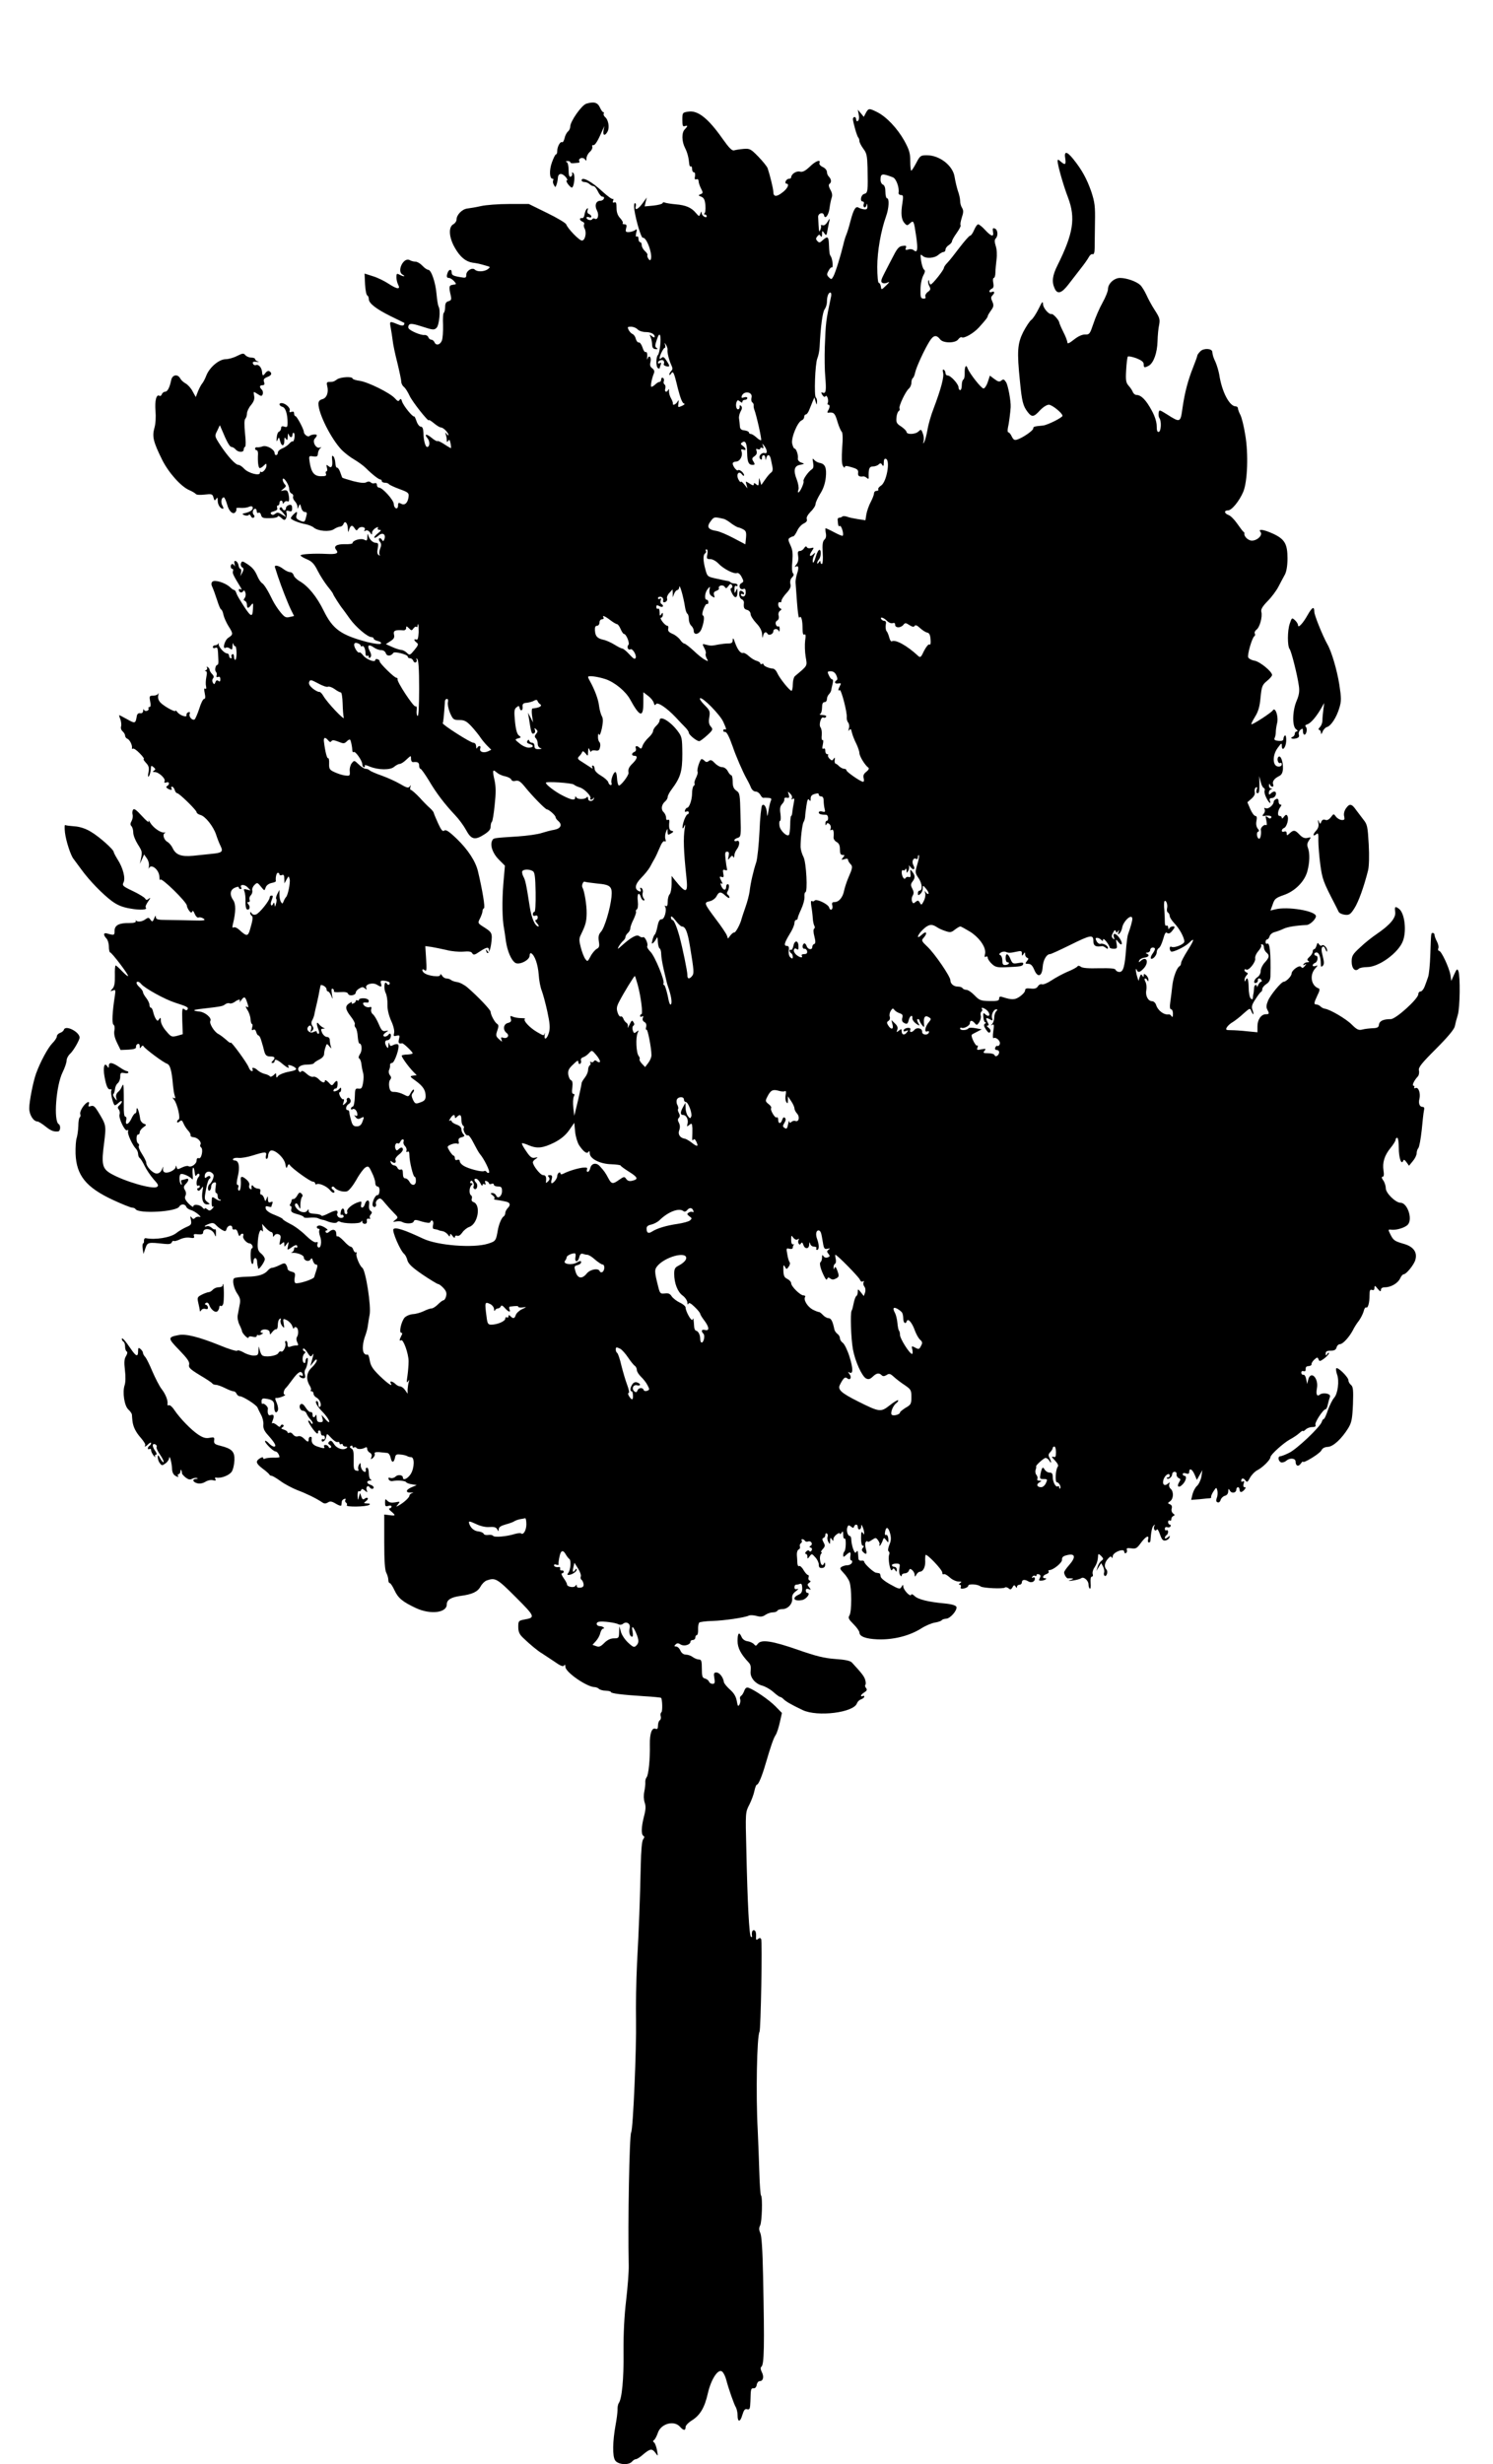<?xml version="1.0" standalone="no"?>
<!DOCTYPE svg PUBLIC "-//W3C//DTD SVG 20010904//EN"
 "http://www.w3.org/TR/2001/REC-SVG-20010904/DTD/svg10.dtd">
<svg version="1.0" xmlns="http://www.w3.org/2000/svg"
 width="919pt" height="1516pt" viewBox="0 0 919 1516"
 preserveAspectRatio="xMidYMid meet">
<g transform="translate(0,1516) scale(0.1,-0.1)"
fill="#000000" stroke="none">
<path d="M3609 14522 c-29 -9 -99 -109 -99 -141 0 -10 -6 -24 -14 -30 -8 -7
-18 -26 -21 -42 -4 -16 -11 -27 -15 -24 -11 7 -30 -27 -30 -54 0 -12 -3 -21
-8 -21 -4 0 -15 -22 -25 -50 -17 -48 -15 -100 5 -100 5 0 6 -4 3 -10 -3 -5 -2
-18 4 -27 9 -17 10 -17 16 -1 4 10 8 29 9 43 1 30 25 33 49 5 9 -11 12 -20 6
-20 -5 0 -2 -11 8 -24 10 -13 21 -22 24 -20 14 8 20 77 9 88 -8 8 -11 7 -8 -3
2 -7 -3 -16 -9 -18 -9 -3 -13 9 -13 40 0 27 -5 47 -12 50 -8 3 -6 6 5 6 9 1
17 -3 17 -7 0 -5 10 -8 23 -6 12 1 26 3 30 3 5 1 5 6 2 11 -3 6 1 13 10 17 10
3 21 0 26 -8 7 -11 9 -9 9 7 0 11 9 29 20 39 12 10 18 25 16 32 -3 7 0 12 6
10 11 -2 28 26 57 93 l11 25 -5 -27 c-6 -33 9 -37 25 -7 13 24 5 73 -16 89 -7
7 -11 16 -8 21 3 5 2 9 -3 9 -4 0 -14 14 -21 30 -14 30 -37 36 -83 22z"/>
<path d="M5330 14466 l-13 -25 -18 22 -19 22 6 -31 c4 -18 1 -34 -5 -38 -6 -4
-11 0 -11 8 0 9 -4 16 -10 16 -5 0 -10 -6 -10 -12 1 -22 25 -107 33 -114 4 -4
7 -14 7 -22 0 -8 11 -29 24 -47 21 -27 24 -44 26 -116 3 -146 2 -156 -20 -162
-21 -5 -29 -47 -9 -47 6 0 9 -7 6 -15 -4 -8 -2 -17 3 -20 5 -3 11 3 13 12 4
14 5 12 6 -5 1 -18 -4 -22 -21 -20 -13 2 -28 7 -34 11 -17 10 -30 -11 -49 -83
-9 -36 -21 -74 -26 -85 -5 -11 -13 -38 -18 -60 -16 -67 -48 -171 -61 -195 -11
-20 -13 -21 -28 -6 -13 13 -14 19 -2 40 7 14 16 23 20 21 10 -6 5 48 -5 66
-10 15 -10 20 -13 82 -2 42 -9 45 -38 19 -17 -16 -22 -17 -33 -5 -10 11 -10
17 0 29 10 12 14 12 20 2 6 -9 9 -5 9 11 0 23 1 24 14 6 12 -17 14 -15 20 21
4 21 9 48 12 59 3 13 -1 10 -11 -8 -11 -18 -22 -26 -31 -23 -8 3 -13 2 -11 -2
3 -4 1 -16 -4 -27 -7 -20 -9 -10 -13 80 -1 23 31 33 36 11 6 -29 29 0 34 43 3
23 9 52 13 64 6 15 3 31 -8 50 -10 18 -12 30 -6 35 14 9 13 28 -2 44 -7 6 -13
20 -13 30 0 10 -11 24 -25 30 -15 7 -24 17 -21 25 10 25 -24 13 -60 -23 -28
-26 -43 -34 -60 -30 -22 6 -54 -15 -54 -35 0 -5 -6 -9 -14 -9 -8 0 -16 -7 -20
-15 -3 -8 -1 -15 4 -15 22 0 8 -31 -25 -55 -36 -28 -55 -26 -55 5 0 19 -22
107 -35 145 -4 11 -30 43 -57 71 -46 47 -53 51 -90 48 -23 -2 -49 -6 -59 -9
-13 -4 -31 14 -72 72 -88 125 -152 176 -211 166 -35 -5 -36 -7 -36 -50 0 -36
3 -44 15 -39 8 3 15 3 15 0 0 -3 -7 -12 -15 -20 -20 -20 -19 -73 1 -113 15
-29 23 -60 27 -103 1 -9 5 -14 9 -12 4 3 8 -4 8 -15 0 -12 5 -21 11 -21 7 0 9
-10 7 -24 -4 -17 -1 -23 9 -19 7 3 13 -2 13 -11 0 -10 7 -30 15 -46 13 -25 13
-29 -3 -35 -15 -6 -15 -8 4 -15 17 -7 23 -19 26 -54 2 -25 -1 -48 -7 -50 -5
-3 -4 -5 3 -5 6 -1 12 -5 12 -11 0 -16 -30 1 -31 19 0 12 -2 12 -8 -4 -7 -18
-8 -18 -27 4 -28 34 -63 49 -126 54 -32 3 -61 8 -67 11 -5 3 -11 2 -13 -4 -1
-5 -27 -12 -57 -15 l-53 -5 6 27 7 28 -23 -32 c-28 -40 -53 -52 -45 -23 3 11
1 20 -5 20 -5 0 -7 -17 -3 -43 11 -70 42 -172 52 -170 25 5 66 -117 46 -137
-6 -6 -23 22 -18 31 3 3 -4 14 -15 24 -11 10 -20 26 -20 37 0 10 -4 18 -10 18
-5 0 -10 9 -10 21 0 11 -4 17 -10 14 -7 -4 -8 3 -4 22 6 23 5 26 -7 17 -8 -6
-25 -11 -37 -12 -21 -1 -23 3 -18 24 5 18 2 24 -10 24 -10 0 -14 3 -11 7 4 3
-3 17 -15 30 -16 17 -23 36 -23 64 0 29 -3 38 -13 34 -10 -4 -12 0 -8 10 3 9
2 14 -2 11 -5 -3 -32 17 -62 44 -67 63 -130 97 -130 70 0 -5 8 -10 18 -10 10
0 24 -6 30 -12 7 -7 18 -13 25 -13 7 0 19 -15 27 -32 8 -18 21 -33 28 -33 20
0 8 -25 -12 -25 -28 0 -38 -29 -21 -61 14 -28 4 -61 -15 -49 -5 3 -11 1 -15
-4 -6 -11 -35 -3 -35 10 0 4 7 6 15 3 8 -4 15 -2 15 4 0 5 -7 12 -15 16 -9 3
-12 12 -8 23 4 13 3 15 -5 8 -6 -5 -12 -21 -14 -35 -2 -14 -9 -24 -16 -22 -18
3 -15 -15 4 -22 8 -3 13 -10 9 -16 -3 -5 -2 -18 4 -27 13 -26 2 -73 -17 -73
-17 0 -88 74 -97 100 -3 8 -56 40 -118 70 l-112 55 -120 0 c-66 0 -145 -6
-175 -13 -30 -7 -68 -13 -84 -15 -32 -4 -66 -39 -66 -68 0 -10 -9 -23 -20 -29
-31 -17 -27 -81 10 -145 32 -56 66 -84 108 -91 30 -4 45 -7 85 -19 26 -7 26
-8 10 -21 -22 -16 -65 -18 -80 -3 -16 16 -53 -7 -53 -32 0 -19 -4 -20 -37 -14
-46 8 -53 12 -53 31 0 19 -16 18 -24 -2 -9 -24 -7 -34 7 -34 8 0 22 -9 31 -19
17 -19 17 -20 -6 -23 -24 -3 -26 -11 -14 -64 6 -26 4 -32 -13 -37 -15 -4 -21
-13 -21 -35 0 -17 -4 -33 -8 -36 -5 -3 -7 -37 -5 -76 1 -39 -2 -82 -7 -95 -11
-28 -37 -33 -46 -10 -4 8 -12 15 -19 15 -7 0 -16 7 -19 16 -3 8 -14 14 -23 13
-22 -3 -88 25 -98 41 -4 6 -2 17 4 23 8 8 30 4 82 -13 64 -21 72 -21 86 -7 17
17 26 113 12 132 -3 6 -9 39 -12 75 -6 73 -33 150 -51 150 -7 0 -23 11 -36 25
-13 14 -32 25 -42 25 -11 0 -27 4 -37 10 -37 19 -80 -68 -44 -89 24 -14 7 -14
-18 -1 -16 9 -19 7 -19 -15 0 -15 5 -35 10 -45 17 -32 -4 -31 -56 3 -27 18
-72 40 -100 48 l-50 16 3 -66 c2 -36 8 -67 14 -69 5 -2 9 -12 9 -22 0 -26 45
-61 136 -106 44 -21 81 -40 83 -41 1 -1 0 -6 -3 -12 -4 -6 -19 -5 -41 5 -47
19 -48 19 -40 -23 4 -21 9 -56 12 -78 2 -22 15 -84 29 -138 13 -54 24 -106 24
-116 0 -10 7 -25 17 -32 9 -8 24 -32 34 -54 17 -37 119 -166 119 -150 0 4 14
-5 31 -19 17 -14 36 -26 43 -26 15 0 46 -32 46 -46 0 -5 -5 -2 -11 6 -9 12
-10 12 -5 -3 3 -10 6 -26 6 -35 0 -13 2 -14 9 -4 6 10 10 6 14 -15 3 -15 4
-29 3 -30 -1 -1 -19 9 -40 23 -21 14 -40 23 -43 20 -3 -3 -19 6 -36 20 -32 27
-49 25 -25 -3 15 -19 14 -53 -3 -53 -11 0 -22 41 -23 89 -1 25 -6 36 -16 36
-8 0 -20 15 -26 33 -6 18 -13 32 -15 30 -9 -5 -66 66 -74 91 -5 18 -9 20 -16
10 -6 -10 -12 -8 -28 10 -29 33 -164 100 -217 108 -24 3 -44 10 -44 14 0 14
-74 10 -95 -5 -21 -15 -26 -16 -51 -16 -12 0 -15 -6 -10 -25 10 -39 -3 -74
-30 -81 -16 -4 -24 -13 -24 -28 0 -61 78 -216 143 -284 18 -18 52 -45 77 -59
25 -15 57 -38 71 -52 39 -39 80 -71 90 -71 5 0 9 -4 9 -10 0 -5 9 -10 19 -10
11 0 22 -4 25 -9 3 -4 32 -18 65 -30 52 -19 59 -24 56 -46 -4 -38 -23 -57 -46
-44 -16 8 -19 6 -19 -11 0 -29 -25 -20 -26 9 -1 25 -70 101 -91 101 -7 0 -13
7 -13 16 0 10 -6 14 -14 11 -7 -3 -18 -1 -24 5 -6 6 -16 7 -27 1 -12 -7 -38
-4 -82 7 -35 10 -65 19 -66 21 -2 2 -7 18 -13 34 -6 17 -15 29 -20 28 -5 -1
-9 12 -10 28 -1 17 -6 35 -12 41 -8 8 -10 3 -8 -18 5 -43 -3 -58 -22 -42 -13
11 -15 10 -10 -9 4 -13 2 -23 -3 -23 -4 0 -6 -7 -3 -15 5 -12 -2 -15 -30 -15
-42 0 -60 23 -70 86 -6 40 -5 40 22 36 23 -3 28 0 29 19 1 12 8 26 15 32 9 6
8 7 -5 3 -23 -7 -47 38 -29 56 7 7 12 16 12 20 0 9 -36 5 -46 -5 -9 -8 -34 11
-34 26 0 16 -43 97 -52 97 -4 0 -8 7 -8 16 0 11 -5 14 -16 10 -12 -4 -15 -2
-11 9 6 15 -27 45 -50 45 -20 0 -15 -17 5 -23 19 -4 32 -44 32 -99 0 -25 -3
-28 -20 -23 -14 5 -20 2 -20 -10 0 -8 -6 -18 -13 -21 -7 -2 -13 -19 -14 -37
-2 -24 0 -27 6 -12 7 17 8 17 15 -8 8 -35 26 -35 26 1 0 21 2 24 10 12 8 -12
10 -8 11 15 1 17 3 22 6 13 6 -22 23 -24 23 -2 0 8 4 13 9 10 4 -3 6 -17 3
-31 -2 -14 -7 -23 -10 -21 -3 3 -13 -3 -22 -14 -9 -10 -29 -24 -43 -29 -15 -6
-27 -17 -27 -26 0 -18 -20 -21 -20 -2 -1 22 -48 49 -73 41 -12 -5 -28 -7 -35
-6 -6 2 -12 -2 -12 -8 0 -5 4 -10 9 -10 6 0 9 -10 9 -22 -3 -48 2 -88 11 -88
5 0 17 7 25 16 15 14 16 14 16 -1 0 -19 -25 -47 -34 -38 -3 4 -6 1 -6 -6 0
-21 -71 -3 -97 25 -12 13 -28 24 -36 24 -18 0 -66 53 -111 121 -36 56 -36 56
-19 89 l16 34 11 -25 c32 -78 50 -109 61 -109 7 0 18 -7 25 -15 16 -19 50 -20
50 -1 0 8 4 16 9 18 4 2 4 39 -1 82 -5 52 -5 83 2 90 5 5 10 20 10 32 0 12 11
36 25 52 17 21 23 37 19 57 -5 28 -5 28 21 11 23 -15 26 -15 32 -1 3 9 1 21
-6 28 -16 16 -14 27 5 27 11 0 14 6 9 20 -5 15 0 22 19 30 28 10 33 24 14 36
-6 4 -16 0 -23 -9 -16 -22 -20 -21 -22 4 -2 27 -21 49 -37 43 -8 -3 -16 1 -19
9 -4 10 2 13 21 11 15 -2 19 -1 10 2 -10 3 -18 10 -18 15 0 5 -11 9 -24 9 -13
0 -29 7 -36 15 -10 13 -17 12 -51 -5 -21 -11 -53 -20 -71 -20 -41 -1 -98 -50
-118 -100 -7 -19 -19 -42 -26 -50 -7 -8 -18 -30 -26 -49 l-13 -34 -20 36 c-10
20 -30 41 -43 48 -13 7 -28 21 -33 31 -15 28 -48 23 -55 -9 -10 -48 -23 -73
-38 -73 -7 0 -17 -7 -20 -16 -3 -8 -10 -13 -15 -9 -19 11 -29 -31 -24 -93 3
-36 1 -80 -7 -106 -14 -52 -7 -84 48 -195 40 -80 117 -166 168 -187 18 -8 35
-18 39 -23 3 -6 27 -7 54 -4 44 5 49 4 55 -18 5 -20 8 -21 16 -9 8 12 10 10
10 -11 0 -24 16 -49 32 -49 5 0 3 8 -3 19 -12 19 -7 51 9 51 4 0 13 -20 20
-44 11 -44 39 -67 53 -44 4 6 6 15 3 19 -2 4 11 6 29 4 17 -1 40 2 49 7 9 4
19 4 22 0 8 -14 -8 -29 -39 -37 -27 -6 -28 -8 -10 -15 11 -4 23 -3 26 2 3 5 9
2 13 -7 3 -9 11 -13 17 -10 7 5 7 11 1 17 -12 12 -5 38 9 38 5 0 9 -7 9 -16 0
-8 5 -12 11 -9 6 4 13 -2 16 -14 4 -17 13 -20 54 -19 27 0 49 5 49 11 0 5 9 2
21 -9 17 -16 22 -16 29 -4 5 8 7 23 4 33 -5 15 -2 18 14 13 16 -5 20 -2 20 17
0 19 -5 23 -19 20 -11 -3 -19 -12 -19 -19 0 -17 -17 -18 -23 -1 -2 6 -8 8 -13
4 -5 -4 -4 -11 1 -15 6 -4 17 -16 25 -27 15 -19 15 -19 -13 -2 -23 15 -31 16
-43 6 -10 -8 -18 -9 -25 -2 -7 7 -2 13 16 17 18 5 25 12 21 21 -3 8 -1 15 4
15 6 0 10 7 10 15 0 8 5 15 10 15 6 0 10 -6 10 -12 0 -10 3 -9 9 1 5 7 14 10
20 7 12 -8 14 15 5 50 -4 16 -11 20 -27 17 -22 -5 -22 -5 -2 10 16 13 18 18 7
28 -6 7 -12 20 -12 28 1 26 40 -31 40 -57 0 -12 6 -25 14 -28 8 -3 13 -11 10
-19 -3 -7 2 -19 10 -28 9 -9 16 -24 17 -34 0 -16 1 -16 8 2 7 17 8 17 15 -8 3
-15 13 -27 22 -27 13 0 15 -6 9 -27 -9 -37 -11 -38 -41 -25 -19 9 -24 17 -19
32 4 11 4 20 1 20 -7 0 -36 -30 -36 -38 0 -9 47 -29 90 -37 19 -4 42 -13 50
-20 26 -23 98 -29 125 -11 13 9 31 16 39 16 7 0 17 7 20 16 9 24 26 6 27 -29
1 -21 3 -25 6 -12 8 32 20 39 34 17 12 -18 14 -19 24 -5 14 19 51 10 39 -8 -5
-8 -3 -9 6 -4 8 5 18 1 27 -10 11 -17 13 -17 13 -2 0 9 10 21 21 28 15 8 19 8
15 0 -4 -6 0 -11 10 -11 13 0 10 -5 -10 -21 -15 -12 -25 -24 -22 -27 3 -3 15
3 26 13 24 22 47 8 36 -22 -6 -15 -9 -15 -16 -3 -5 8 -12 11 -16 7 -4 -3 -2
-13 5 -21 8 -10 9 -21 1 -41 -6 -15 -7 -31 -4 -37 5 -7 2 -8 -5 -3 -9 5 -11
19 -6 41 5 27 3 34 -10 34 -20 0 -41 20 -48 46 -3 14 -5 11 -6 -9 -1 -24 -3
-26 -20 -17 -21 10 -71 -5 -71 -21 0 -5 -21 -8 -46 -7 -53 1 -74 -13 -54 -36
16 -21 0 -27 -60 -24 -73 4 -160 -1 -160 -9 0 -5 18 -15 39 -24 31 -13 45 -28
66 -70 15 -30 43 -73 61 -96 19 -23 34 -44 34 -47 0 -5 43 -73 59 -92 5 -6 25
-34 45 -62 38 -52 109 -112 133 -112 7 0 13 -4 13 -9 0 -5 12 -12 26 -15 16
-4 23 -11 18 -16 -5 -5 -40 -1 -84 10 -162 43 -212 79 -268 193 -42 86 -96
152 -149 182 -17 10 -34 27 -36 37 -3 10 -13 18 -22 18 -9 0 -28 9 -42 20 -29
22 -58 27 -50 8 2 -7 10 -31 17 -53 23 -69 62 -168 81 -207 l19 -38 -27 -6
c-22 -6 -31 -2 -55 27 -16 19 -38 52 -49 74 -31 64 -53 99 -67 108 -7 4 -19
22 -27 40 -17 40 -32 57 -68 80 -25 16 -28 16 -34 1 -3 -9 0 -20 7 -24 11 -7
11 -13 2 -32 l-13 -23 5 23 c2 12 0 22 -4 22 -5 0 -10 10 -12 22 -2 12 -9 23
-17 26 -9 3 -11 -2 -7 -19 3 -13 3 -18 0 -11 -8 17 -24 15 -24 -3 0 -8 4 -15
10 -15 5 0 7 -6 4 -14 -5 -12 2 -26 47 -100 8 -13 8 -16 0 -12 -6 4 -11 3 -11
-3 0 -16 18 -22 26 -9 5 8 10 6 14 -8 4 -10 2 -25 -4 -33 -8 -11 -8 -15 2 -18
6 -3 12 -13 12 -24 0 -24 9 -24 26 -1 12 15 13 12 11 -24 -3 -61 -14 -53 -84
61 -7 11 -16 28 -19 38 -3 9 -9 17 -13 17 -4 0 -16 8 -27 19 -29 26 -93 46
-107 32 -7 -7 -8 -17 0 -33 6 -13 19 -49 29 -80 10 -32 21 -58 25 -58 4 0 11
-15 14 -32 4 -18 18 -49 31 -70 30 -47 30 -52 -1 -72 -24 -16 -38 -75 -15 -61
6 4 17 1 25 -5 13 -10 15 -8 16 16 1 17 3 22 6 11 2 -9 8 -15 11 -13 4 2 7
-16 8 -40 0 -24 -3 -44 -8 -44 -4 0 -8 9 -8 21 0 11 -5 17 -10 14 -6 -4 -8
-11 -5 -16 4 -5 1 -9 -4 -9 -6 0 -11 7 -11 15 0 8 -6 15 -13 15 -17 0 -54 42
-51 58 1 7 0 8 -3 2 -2 -5 -11 -10 -19 -10 -8 0 -14 -5 -14 -11 0 -6 7 -9 15
-5 15 5 16 3 19 -76 1 -16 -1 -28 -5 -28 -12 0 -20 -33 -10 -43 5 -5 7 -16 4
-23 -3 -9 0 -12 9 -9 9 4 14 -1 14 -14 0 -14 -4 -17 -12 -10 -8 6 -14 4 -18
-8 -6 -15 -9 -15 -16 -3 -5 9 -5 19 1 26 7 8 5 17 -6 27 -8 9 -15 20 -15 26 0
5 -5 13 -12 17 -6 4 -8 3 -4 -4 3 -5 0 -13 -6 -15 -9 -4 -9 -6 -2 -6 8 -1 9
-12 4 -36 -4 -20 -5 -45 -2 -57 3 -13 1 -19 -5 -15 -7 5 -8 -4 -3 -28 5 -24 4
-35 -4 -35 -6 0 -20 -27 -30 -61 -11 -33 -24 -62 -28 -65 -14 -9 -37 16 -31
33 4 11 2 14 -8 11 -8 -3 -13 -11 -11 -18 4 -16 -39 -3 -56 18 -6 9 -12 13
-12 9 0 -12 -73 29 -93 51 -12 13 -17 29 -13 44 3 13 3 17 0 11 -3 -7 -17 -13
-31 -13 -23 0 -25 -2 -19 -35 5 -23 3 -35 -4 -35 -6 0 -9 -4 -6 -9 3 -5 -1
-11 -8 -14 -8 -3 -17 -1 -20 6 -2 7 -5 4 -5 -6 -1 -11 -7 -17 -18 -15 -11 2
-19 -5 -21 -17 -8 -47 -10 -48 -58 -21 -26 14 -48 26 -50 26 -2 0 1 -12 7 -26
5 -15 7 -34 4 -44 -3 -9 1 -23 10 -30 8 -7 15 -19 15 -27 0 -7 7 -16 15 -19
14 -6 31 -41 27 -57 -1 -5 1 -6 6 -3 5 3 24 -10 42 -29 19 -19 30 -35 25 -35
-5 0 1 -10 13 -23 18 -19 21 -31 16 -58 -4 -19 -4 -31 0 -27 7 6 14 30 15 57
1 11 4 11 16 1 13 -11 13 -15 3 -21 -10 -7 -9 -9 4 -9 25 0 68 -40 61 -56 -4
-10 0 -12 11 -8 18 7 22 -11 5 -22 -8 -4 -7 -9 2 -15 19 -12 32 -11 24 1 -3 6
-2 10 4 10 5 0 13 -9 16 -20 3 -11 10 -20 15 -20 13 0 120 -105 120 -117 0 -6
10 -13 23 -17 30 -7 80 -70 97 -121 7 -22 19 -53 27 -69 18 -36 10 -43 -52
-49 -27 -3 -79 -8 -115 -12 -75 -7 -108 5 -128 48 -7 15 -21 31 -31 37 -22 11
-33 47 -17 54 6 3 4 5 -4 4 -21 -3 -68 30 -86 61 -8 14 -13 18 -9 7 3 -10 -16
5 -41 33 -35 38 -49 49 -55 39 -5 -7 -6 -21 -3 -30 3 -10 0 -27 -6 -39 -9 -15
-9 -24 -1 -32 6 -6 11 -24 11 -39 0 -16 12 -47 27 -71 29 -46 29 -48 20 -92
l-6 -30 13 29 13 29 18 -26 c10 -15 14 -35 11 -49 -3 -13 -3 -17 0 -10 14 31
64 -9 65 -53 0 -16 3 -24 6 -17 6 15 163 -138 163 -160 0 -7 7 -21 14 -31 10
-13 15 -15 19 -5 3 8 9 2 15 -14 7 -16 17 -26 24 -23 8 3 21 0 31 -7 15 -11 3
-13 -70 -11 -49 1 -118 3 -155 3 -58 0 -68 3 -69 18 0 12 -3 10 -10 -8 -9 -22
-12 -23 -23 -9 -10 15 -14 15 -31 3 -20 -15 -51 -19 -58 -6 -2 4 -2 2 -1 -5 2
-8 -11 -12 -39 -12 -64 1 -91 -13 -92 -47 0 -29 -1 -30 -47 -17 -22 6 -23 -10
-3 -31 8 -8 15 -31 15 -50 0 -20 4 -36 8 -36 10 0 116 -140 110 -145 -2 -3
-19 11 -37 30 -18 19 -36 35 -39 35 -4 0 -6 -28 -5 -62 1 -46 -3 -68 -15 -81
-15 -17 -15 -17 3 -11 16 7 17 3 12 -32 -16 -99 -19 -172 -9 -178 7 -4 9 -19
6 -36 -4 -19 1 -44 16 -75 l22 -45 49 2 c35 2 48 7 46 17 -1 8 4 16 11 18 7 3
12 -3 12 -14 0 -14 2 -15 9 -4 6 9 11 10 15 3 11 -17 121 -99 143 -106 20 -7
30 -41 38 -137 2 -20 6 -47 10 -59 6 -17 4 -21 -6 -15 -9 5 -8 1 2 -11 20 -23
42 -118 28 -122 -5 -2 -9 -8 -9 -14 0 -6 6 -6 15 2 12 10 16 8 24 -11 5 -13
18 -33 28 -44 11 -11 18 -25 16 -31 -2 -5 7 -10 19 -11 25 -2 51 -30 41 -46
-3 -5 -1 -12 4 -16 16 -10 3 -73 -13 -67 -9 3 -14 -2 -14 -14 0 -21 -34 -45
-50 -35 -6 4 -23 0 -40 -8 -26 -13 -29 -13 -33 2 -4 12 -5 13 -6 1 -1 -18 -47
-41 -67 -33 -9 3 -13 14 -10 27 3 12 0 9 -6 -6 -8 -19 -19 -28 -34 -28 -23 0
-64 42 -64 67 0 7 -12 31 -26 53 -14 21 -23 43 -20 49 4 5 2 12 -4 16 -13 8
-13 55 0 55 6 0 10 6 10 14 0 8 10 22 22 30 21 15 21 16 2 23 -10 4 -20 17
-21 28 -7 52 -23 89 -23 52 0 -9 -4 -17 -8 -17 -5 0 -16 -16 -25 -36 -18 -36
-39 -39 -30 -4 3 11 0 20 -6 20 -7 0 -10 26 -9 73 0 39 0 86 -1 102 -2 26 -3
27 -11 10 -4 -12 -15 -27 -24 -34 -10 -9 -14 -22 -11 -35 6 -21 6 -21 -9 -2
-9 11 -13 22 -8 25 4 3 8 17 10 31 1 14 9 30 17 36 8 6 15 24 15 39 0 24 3 27
25 23 14 -3 25 -1 25 3 0 5 -4 9 -10 9 -5 0 -26 11 -46 25 -43 29 -64 32 -64
8 0 -15 -2 -16 -10 -3 -18 27 -27 -7 -17 -63 11 -61 21 -83 37 -79 6 1 9 -2 5
-8 -7 -11 12 -90 22 -90 4 0 15 7 25 17 10 9 18 11 18 6 0 -6 -7 -16 -15 -23
-12 -10 -12 -16 -4 -26 6 -8 8 -21 5 -30 -8 -21 32 -106 46 -98 6 4 9 1 6 -7
-5 -15 27 -85 49 -107 7 -7 13 -22 13 -32 0 -10 5 -22 10 -25 6 -4 19 -25 30
-48 11 -23 36 -60 55 -82 30 -33 33 -40 20 -48 -28 -15 -198 34 -282 82 -54
31 -60 57 -42 191 13 108 13 108 -39 193 -18 29 -27 37 -42 32 -15 -5 -18 -3
-14 9 10 27 -14 17 -36 -14 -12 -17 -19 -37 -16 -45 3 -8 1 -17 -3 -19 -5 -3
-9 -28 -9 -55 -1 -27 -6 -59 -10 -72 -5 -13 -8 -57 -7 -97 5 -134 65 -208 231
-285 56 -26 109 -47 117 -47 9 0 18 -4 21 -9 19 -30 250 -17 269 15 10 18 36
18 43 0 3 -8 15 -17 27 -20 12 -3 33 -15 47 -27 14 -12 18 -19 9 -16 -9 3 -22
0 -28 -6 -9 -9 -14 -8 -22 3 -8 11 -9 7 -4 -15 5 -27 2 -32 -27 -44 -18 -8
-48 -25 -65 -39 -36 -27 -128 -41 -185 -30 -7 2 -12 -5 -12 -14 1 -10 -1 -18
-5 -18 -4 0 -5 -15 -3 -32 l5 -33 12 35 c13 38 16 38 118 27 27 -3 40 0 44 9
3 8 9 12 13 9 4 -3 21 2 38 10 18 9 43 13 61 10 24 -4 29 -2 25 10 -5 12 1 14
25 11 21 -2 31 1 31 10 0 34 56 26 70 -9 8 -20 9 -19 9 7 1 16 -2 27 -5 23 -4
-3 -13 1 -21 9 -9 8 -22 13 -29 10 -8 -3 -14 -3 -14 0 0 2 12 9 26 14 21 8 30
7 43 -7 9 -10 26 -23 38 -30 19 -11 23 -10 28 7 7 23 35 27 35 5 0 -8 6 -12
14 -9 9 3 16 -5 21 -23 4 -15 10 -22 12 -15 3 6 9 12 15 12 6 0 8 -6 5 -14 -6
-15 22 -46 40 -46 6 0 13 -7 17 -15 3 -8 1 -15 -3 -15 -12 0 -11 -89 1 -96 4
-3 8 4 8 15 0 25 19 28 22 4 0 -10 2 -22 3 -28 2 -5 3 -14 4 -19 2 -14 41 41
41 57 0 9 -10 24 -22 34 -18 14 -23 28 -22 58 2 61 15 100 26 83 7 -9 8 -5 5
14 l-4 28 23 -25 c13 -14 28 -25 34 -25 5 0 10 -8 10 -17 0 -15 2 -15 9 -4 5
8 16 11 26 7 13 -5 15 -13 9 -38 -6 -29 -5 -31 10 -19 14 12 16 11 16 -5 0
-17 1 -17 14 1 13 18 14 18 9 -9 -6 -29 -6 -29 18 -13 27 20 39 21 39 6 0 -5
-4 -7 -10 -4 -5 3 -10 0 -10 -9 0 -8 -6 -17 -12 -20 -9 -4 -8 -5 2 -4 29 2 70
-14 70 -28 0 -20 30 -30 41 -13 7 11 10 9 15 -8 4 -13 12 -23 19 -23 10 0 11
-7 3 -32 -6 -18 -12 -38 -14 -45 -4 -14 -102 -45 -116 -37 -6 4 -7 19 -4 35 5
24 2 30 -19 35 -14 3 -25 11 -25 18 0 6 -4 17 -9 25 -7 11 -14 11 -41 -3 -18
-9 -39 -16 -45 -16 -7 0 -19 -7 -26 -16 -22 -26 -60 -38 -130 -39 -36 -1 -71
-5 -77 -9 -15 -9 -4 -64 21 -99 15 -22 18 -37 12 -65 -4 -20 -9 -49 -12 -64
-3 -15 2 -41 11 -59 9 -18 16 -36 16 -41 0 -4 9 -17 20 -28 11 -11 20 -15 20
-9 0 7 10 9 25 5 15 -4 25 -2 25 4 0 6 4 9 8 6 4 -2 14 -1 22 5 11 6 12 9 2 9
-7 0 -10 5 -7 10 11 18 55 12 55 -7 1 -16 2 -16 16 2 8 11 20 19 25 17 5 -1 9
11 9 27 0 17 5 33 12 37 7 5 9 2 5 -8 -3 -9 1 -24 9 -35 14 -17 15 -16 10 14
-5 31 -4 32 19 21 13 -6 29 -23 34 -37 5 -14 10 -21 10 -14 1 7 7 10 14 7 14
-5 17 -42 4 -61 -4 -7 -3 -21 3 -32 8 -16 7 -20 -7 -19 -10 0 -26 -3 -35 -7
-14 -5 -18 -2 -18 14 0 12 -4 21 -10 21 -5 0 -7 -6 -4 -14 7 -18 -14 -59 -26
-51 -5 3 -13 -1 -17 -10 -11 -19 -88 -28 -101 -12 -6 7 -12 23 -15 37 -4 21
-4 20 -6 -7 -1 -30 -4 -33 -31 -33 -16 0 -44 9 -62 20 -18 10 -35 15 -38 10
-3 -5 -53 10 -110 34 -127 51 -207 71 -251 62 -68 -13 -67 -19 4 -92 51 -53
65 -73 61 -90 -5 -17 6 -28 65 -64 39 -23 74 -46 77 -51 3 -5 13 -9 22 -9 10
0 35 -9 57 -20 22 -11 45 -20 52 -20 8 0 16 -7 19 -15 4 -8 12 -15 19 -15 20
0 103 -53 110 -70 3 -8 13 -28 22 -45 9 -16 16 -44 14 -60 -2 -23 6 -40 29
-65 43 -48 54 -70 37 -70 -8 0 -22 9 -32 20 -10 11 -21 18 -23 15 -8 -7 49
-65 64 -65 10 0 24 -21 24 -35 0 -2 -18 -4 -39 -3 -22 0 -44 -3 -50 -6 -6 -4
-11 -2 -11 3 0 7 -7 7 -20 -1 -29 -18 -25 -32 17 -64 21 -15 39 -32 41 -36 2
-4 8 -8 14 -8 6 0 31 -15 57 -34 25 -18 71 -42 101 -54 54 -20 116 -50 153
-75 13 -9 21 -9 35 -1 13 9 24 8 50 -8 18 -11 33 -15 33 -9 1 6 2 16 3 23 0 6
7 13 15 16 8 3 11 0 7 -6 -3 -6 -2 -13 4 -17 6 -4 8 -11 4 -16 -7 -12 119 -10
138 2 9 6 5 9 -12 9 -23 1 -23 2 -8 14 10 7 15 16 11 19 -3 4 -12 2 -19 -4 -9
-7 -14 -4 -20 13 l-8 23 -7 -25 c-6 -23 -7 -22 -8 8 -1 18 3 31 8 28 5 -4 11
0 14 6 3 10 8 9 22 -2 17 -14 18 -13 12 2 -7 19 8 34 18 18 8 -13 25 -13 25
-1 0 5 -9 13 -20 16 -25 8 -26 25 -2 26 10 0 12 3 4 6 -6 2 -12 20 -12 39 0
19 -5 34 -10 34 -6 0 -9 -3 -9 -7 3 -20 -2 -24 -16 -13 -8 7 -15 22 -15 34 -1
19 -2 19 -11 3 -5 -9 -7 -22 -3 -28 4 -7 -1 -10 -12 -7 -16 3 -18 12 -17 65 1
48 -2 65 -14 71 -11 7 -12 11 -4 16 6 4 11 2 11 -4 0 -6 4 -9 9 -5 5 3 12 1
15 -3 6 -10 36 -9 54 2 7 4 12 2 12 -8 0 -8 7 -19 17 -24 10 -6 14 -16 9 -27
-5 -15 -4 -16 9 -5 9 7 14 19 11 26 -3 8 5 11 27 10 18 -2 40 -4 49 -5 10 0
19 -13 23 -32 7 -32 20 -29 27 6 3 16 10 19 33 16 17 -1 35 -6 40 -9 6 -4 17
-7 25 -7 23 0 21 -67 -2 -104 -19 -29 -48 -42 -48 -22 0 17 -31 21 -46 6 -8
-8 -22 -11 -31 -8 -11 4 -14 2 -11 -8 3 -8 14 -13 24 -11 33 6 78 2 84 -7 3
-5 19 -11 35 -13 l30 -5 -33 -14 c-36 -15 -37 -35 -1 -32 15 1 17 0 6 -3 -9
-3 -17 -10 -17 -16 0 -11 -33 -42 -65 -60 -19 -10 -19 -10 -5 7 14 17 13 18
-17 12 -22 -4 -37 -2 -48 9 -13 14 -15 13 -15 -11 0 -22 3 -25 20 -20 11 4 20
2 20 -4 0 -6 -6 -11 -12 -11 -7 -1 -3 -9 10 -19 29 -25 28 -28 -10 -23 l-33 4
0 -169 c0 -116 4 -175 13 -190 6 -12 12 -31 12 -42 0 -12 4 -21 9 -21 5 0 18
-20 29 -44 23 -49 50 -71 133 -110 89 -41 189 -29 189 23 0 28 26 44 83 52 75
10 106 25 125 58 9 17 26 33 37 37 54 19 64 13 179 -102 120 -120 123 -126 54
-138 -36 -7 -38 -9 -38 -45 0 -30 7 -46 29 -67 40 -39 93 -83 118 -97 11 -7
44 -29 74 -49 38 -27 55 -34 61 -25 5 8 8 5 8 -8 0 -33 132 -124 180 -125 9 0
21 -5 27 -11 5 -5 24 -11 42 -11 17 -1 31 -4 31 -8 0 -9 67 -17 205 -26 55 -3
102 -8 104 -10 8 -8 10 -84 2 -89 -5 -3 -7 -14 -4 -24 3 -10 0 -22 -6 -25 -6
-4 -11 -19 -11 -33 0 -18 -4 -24 -15 -19 -23 8 -36 -29 -35 -97 2 -89 -8 -187
-20 -202 -6 -7 -9 -21 -8 -31 1 -11 -2 -36 -6 -56 -5 -23 -4 -49 2 -68 8 -22
7 -44 -4 -85 -17 -66 -18 -111 -4 -120 8 -5 7 -11 -1 -21 -8 -10 -13 -67 -15
-162 -5 -219 -11 -385 -23 -602 -5 -107 -8 -265 -6 -350 3 -173 -18 -670 -30
-689 -11 -19 -21 -555 -15 -819 1 -40 -7 -137 -16 -215 -11 -93 -17 -202 -16
-317 2 -166 -10 -291 -30 -316 -4 -7 -8 -25 -7 -40 0 -16 -5 -58 -12 -94 -18
-99 -20 -191 -3 -217 17 -27 84 -32 104 -8 7 8 18 15 24 15 7 0 27 13 46 30
42 35 54 37 75 8 16 -22 16 -22 9 17 -4 22 -12 43 -18 48 -8 5 -8 9 0 15 6 4
16 23 23 43 18 57 99 80 136 39 22 -25 35 -26 35 -2 0 9 17 27 38 40 51 32 79
78 99 167 21 91 66 157 90 132 8 -8 18 -29 23 -48 13 -51 48 -152 60 -171 5
-10 10 -31 10 -47 0 -45 16 -45 29 0 10 32 16 40 30 36 16 -4 18 3 20 49 2 78
3 81 20 80 9 -1 17 8 19 22 2 12 10 22 18 22 22 0 28 28 13 56 -8 16 -9 28 -3
32 18 13 20 123 11 557 -3 159 -9 249 -17 266 -9 20 -9 32 -1 47 11 21 16 174
5 185 -3 3 -8 66 -10 139 -2 73 -7 192 -10 263 -12 216 -5 579 11 604 8 14 18
559 10 571 -5 8 -10 8 -20 0 -10 -9 -13 -5 -11 19 1 17 -3 33 -11 35 -12 5
-18 -13 -14 -37 1 -5 -2 -6 -7 -3 -10 6 -21 201 -28 534 -6 232 -6 232 19 280
13 26 27 64 31 85 4 20 11 37 15 37 10 0 32 54 54 130 32 109 48 155 61 175 8
11 19 47 26 78 l13 58 -41 42 c-39 39 -123 97 -164 113 -13 4 -20 -1 -27 -19
-5 -14 -14 -28 -20 -31 -6 -4 -8 -13 -5 -21 3 -7 1 -22 -4 -32 -9 -14 -11 -11
-17 22 -5 28 -18 49 -42 70 -19 17 -35 37 -37 45 -4 30 -27 60 -46 60 -16 0
-18 -5 -13 -35 5 -28 2 -35 -11 -35 -9 0 -19 6 -22 14 -3 8 -14 16 -25 19 -16
4 -19 14 -19 61 0 47 -3 56 -18 56 -10 0 -27 7 -38 15 -10 8 -29 15 -42 15
-14 0 -27 9 -34 25 -6 14 -18 25 -27 25 -12 0 -12 3 -3 12 10 10 17 10 32 0
22 -13 60 -1 60 18 0 6 7 10 15 10 8 0 15 7 15 15 0 8 4 15 9 15 5 0 9 16 8
35 -1 19 3 38 7 42 4 4 40 9 79 10 74 2 202 21 226 33 8 4 29 3 48 -2 25 -7
38 -5 55 7 12 8 32 15 45 15 12 0 25 4 28 10 3 6 17 10 31 10 33 0 63 32 60
64 -2 19 4 32 23 46 14 11 18 17 9 14 -12 -4 -18 -1 -18 10 0 9 4 16 9 16 5 0
16 2 24 5 10 4 14 -2 15 -25 0 -24 -5 -34 -24 -42 -42 -20 -26 -42 24 -32 27
6 54 44 31 44 -5 0 -9 7 -9 15 0 10 6 12 18 8 15 -6 15 -5 3 11 -13 15 -13 19
0 28 10 7 11 11 2 14 -7 3 -9 12 -6 20 3 8 1 14 -4 14 -5 0 -17 14 -27 30 -9
17 -22 28 -27 25 -5 -4 -10 4 -11 17 0 13 -2 36 -3 51 -1 16 4 31 11 34 7 2
10 11 8 18 -3 7 0 16 5 20 6 3 9 11 6 16 -4 5 -2 9 4 9 5 0 12 -4 16 -10 3 -5
12 -7 19 -4 18 7 32 -16 16 -26 -10 -6 -10 -8 1 -12 7 -2 9 -9 5 -17 -5 -8
-11 -9 -15 -3 -4 6 -11 4 -19 -4 -7 -8 -8 -14 -2 -14 5 0 10 -8 10 -17 0 -15
1 -15 13 1 13 18 15 18 35 -5 12 -12 22 -33 22 -45 0 -17 5 -22 20 -21 13 1
20 8 19 22 0 11 -3 14 -6 8 -8 -22 -21 -14 -25 17 -3 16 0 34 6 40 5 5 6 10 1
10 -4 0 0 9 9 19 15 16 16 23 5 42 -9 17 -9 24 0 27 6 2 11 10 11 18 0 9 4 13
10 9 5 -3 7 -12 4 -20 -3 -7 -1 -22 5 -32 9 -16 10 -15 11 7 0 20 2 22 10 10
8 -13 10 -13 10 2 0 17 40 47 40 31 0 -4 5 -1 10 7 8 12 10 9 10 -13 0 -16 4
-26 9 -23 10 7 9 -70 -2 -80 -4 -4 -7 -14 -7 -22 0 -13 3 -13 18 1 25 23 31
21 26 -8 -2 -14 0 -25 5 -25 6 0 8 -7 5 -15 -4 -8 -16 -15 -28 -15 -11 0 -28
-5 -36 -10 -12 -8 -10 -14 12 -37 15 -15 32 -41 37 -56 14 -38 14 -182 0 -205
-10 -16 -6 -24 25 -55 20 -20 36 -43 36 -51 0 -24 39 -39 110 -42 97 -4 198
21 272 68 25 16 63 32 82 35 20 3 39 10 42 14 3 5 15 9 27 10 26 0 71 53 64
73 -4 9 -30 17 -74 21 -99 9 -163 25 -184 46 -11 11 -19 13 -21 7 -5 -15 -48
31 -48 51 -1 13 -2 13 -11 -2 -9 -16 -15 -15 -69 15 -38 21 -60 40 -60 51 0 9
-4 18 -10 18 -5 1 -14 2 -18 3 -15 2 -72 55 -72 66 0 6 -8 10 -17 8 -10 -2
-19 4 -19 12 -1 8 -2 24 -3 35 -1 15 -3 17 -10 7 -6 -10 -11 -5 -20 19 -6 17
-11 43 -11 55 0 13 -4 24 -9 24 -13 0 -23 34 -15 54 5 14 9 14 22 4 12 -10 16
-10 19 0 6 17 23 15 23 -3 0 -21 20 -19 21 3 0 14 2 14 9 -3 5 -11 9 -27 9
-35 1 -13 0 -13 -9 0 -7 11 -10 2 -10 -32 0 -29 4 -48 11 -48 8 0 8 -4 0 -13
-8 -10 -7 -17 1 -25 21 -21 27 -13 17 20 -5 21 -5 36 1 42 6 6 10 6 10 2 0 -5
12 -1 26 9 24 16 26 16 39 -2 7 -10 11 -21 9 -25 -3 -5 -3 -8 1 -8 3 0 10 12
16 26 9 26 10 26 24 8 14 -18 14 -17 13 9 -2 16 -7 26 -14 23 -7 -3 -9 5 -6
20 6 34 20 30 31 -11 7 -27 6 -45 -5 -70 -8 -20 -10 -36 -4 -40 5 -3 7 -12 3
-20 -9 -25 7 -111 18 -94 8 12 10 12 19 -1 8 -13 10 -12 10 3 0 9 -7 17 -15
17 -8 0 -15 5 -15 10 0 6 12 10 26 10 23 0 25 -3 20 -27 -3 -16 -2 -35 4 -43
6 -10 10 -11 10 -2 0 6 9 12 19 12 10 0 22 7 25 16 5 13 9 14 21 4 8 -7 15
-20 15 -29 1 -14 2 -14 11 2 5 9 15 17 20 17 20 0 34 26 34 60 -1 19 0 38 2
43 6 11 103 -90 103 -108 0 -9 4 -14 9 -10 5 3 22 -6 37 -20 15 -14 39 -25 53
-25 20 0 23 -2 11 -10 -9 -6 -11 -10 -3 -10 7 0 10 -6 7 -14 -4 -10 2 -12 20
-9 14 3 26 11 26 17 0 13 57 10 75 -4 13 -11 142 -17 151 -7 4 4 14 1 22 -5
11 -10 16 -8 24 6 8 15 12 16 19 5 6 -10 9 -11 9 -1 0 6 7 12 15 12 8 0 15 7
15 15 0 17 18 19 39 6 18 -12 41 -3 41 16 0 8 -5 11 -12 7 -7 -4 -8 -3 -4 5 4
6 12 9 17 6 5 -4 9 -2 9 4 0 6 7 8 15 5 10 -4 12 -11 5 -23 -7 -14 -5 -17 10
-16 21 1 41 15 22 15 -20 0 -13 18 8 25 11 4 18 11 15 16 -4 5 -2 9 4 9 24 0
80 46 78 64 -1 14 6 22 27 27 55 15 61 -10 16 -61 -16 -18 -30 -38 -30 -44 0
-14 15 -38 24 -37 3 1 14 1 24 0 12 -1 9 -4 -8 -10 -19 -6 -15 -7 15 -3 22 3
45 10 50 14 15 12 45 -14 45 -38 0 -11 4 -23 8 -26 5 -3 7 13 5 35 -2 24 1 39
8 39 6 0 8 7 5 16 -3 8 1 26 10 39 15 23 22 44 23 75 1 11 4 11 19 -3 15 -17
16 -19 1 -30 -9 -7 -19 -23 -23 -37 l-7 -25 14 24 15 24 12 -22 c6 -12 9 -29
6 -36 -3 -8 -1 -17 3 -20 13 -8 23 27 11 39 -15 15 -12 41 9 65 14 16 21 18
24 9 3 -7 6 -4 6 7 1 25 71 52 71 28 0 -8 5 -11 11 -8 6 4 8 13 5 20 -4 10 3
12 27 9 28 -4 35 0 57 30 30 42 55 56 47 26 -3 -11 -1 -20 4 -20 5 0 9 3 10 8
4 57 10 87 20 96 9 8 10 8 5 -1 -10 -17 4 -40 14 -24 4 7 12 -6 20 -29 11 -32
18 -40 33 -38 11 2 23 10 25 18 5 13 3 13 -11 1 -10 -8 -17 -9 -17 -3 0 6 5
14 10 17 6 3 10 13 10 21 0 8 -5 12 -10 9 -6 -3 -10 1 -10 9 0 9 6 13 14 10 8
-3 17 -1 21 5 3 6 1 11 -4 11 -6 0 -11 7 -11 16 0 8 5 12 10 9 6 -3 10 0 10 9
0 8 6 17 13 19 9 4 9 8 -2 15 -8 6 -12 19 -9 30 4 14 0 23 -11 27 -15 6 -14 8
2 19 21 16 22 59 3 76 -8 6 -12 19 -9 28 5 13 3 14 -7 5 -23 -21 -39 -5 -27
28 11 27 37 41 37 19 0 -5 -5 -10 -12 -10 -6 0 -9 -3 -5 -6 9 -9 32 9 32 26 0
8 7 15 15 15 8 0 14 -7 12 -16 -1 -9 5 -19 13 -23 13 -5 13 -9 3 -25 -18 -29
-1 -38 22 -13 21 22 27 52 10 52 -5 0 -10 5 -10 11 0 6 9 8 20 4 14 -5 20 -2
20 9 0 27 19 17 33 -16 l14 -33 17 30 17 30 -6 -40 c-4 -21 -16 -47 -27 -57
-11 -9 -23 -33 -28 -52 l-8 -34 52 4 c28 3 56 6 63 6 7 1 10 4 8 8 -2 3 4 19
14 34 18 27 18 27 24 6 3 -12 2 -33 -3 -45 -6 -17 -5 -25 5 -28 7 -3 15 3 18
14 3 11 15 23 26 26 13 3 21 14 21 27 1 19 2 19 11 4 11 -19 39 -13 39 8 0 8
5 14 10 14 6 0 10 -7 10 -15 0 -19 14 -19 30 0 9 11 10 15 1 15 -8 0 -10 8 -6
21 5 15 4 19 -4 15 -6 -4 -11 -3 -11 2 0 18 13 21 25 5 11 -15 14 -13 29 15 9
17 30 39 46 47 33 17 80 64 80 80 0 15 80 87 120 109 19 10 45 27 58 39 12 11
22 17 22 13 0 -4 7 0 16 8 8 9 27 16 41 16 17 0 24 4 20 14 -6 14 48 96 63 96
4 0 10 12 13 28 3 15 9 35 12 44 5 13 0 19 -19 24 -15 3 -32 1 -40 -5 -19 -16
-27 -2 -20 37 12 62 -37 113 -53 55 l-7 -28 -6 30 c-3 17 -11 29 -18 27 -7 -1
-12 5 -12 13 0 8 6 12 14 9 9 -3 13 1 13 13 -1 12 5 18 18 18 11 1 19 6 18 12
-1 6 7 19 17 28 18 16 20 16 26 2 5 -14 9 -14 35 5 16 12 29 27 29 32 0 6 -5
4 -10 -4 -8 -13 -10 -12 -10 3 0 12 8 17 31 17 22 0 32 5 36 20 3 11 12 20 21
20 17 0 56 42 79 85 8 17 25 44 38 60 12 17 25 43 29 58 3 15 10 25 15 23 11
-7 21 28 21 76 0 29 3 36 15 32 10 -4 15 0 15 12 1 17 3 16 20 -5 15 -18 20
-19 20 -7 0 10 9 16 25 16 37 0 79 25 93 54 6 14 16 26 22 26 16 0 64 59 72
89 13 46 -11 80 -67 97 -62 18 -68 22 -87 60 -15 30 -15 31 9 28 31 -3 85 14
100 33 29 36 -5 133 -46 133 -30 0 -91 59 -91 89 0 14 -7 37 -16 49 -10 14
-11 22 -4 22 8 0 10 12 6 38 -8 49 6 94 43 139 17 21 31 43 31 50 0 7 5 13 10
13 6 0 10 -28 10 -62 0 -62 16 -108 27 -80 4 10 9 7 20 -8 l16 -22 23 28 c13
15 24 37 24 49 0 11 5 26 10 31 6 6 15 56 21 110 5 54 11 109 14 122 4 15 1
22 -9 22 -18 0 -26 22 -19 49 8 33 -5 74 -23 67 -9 -3 -12 -1 -9 4 3 6 1 10
-4 10 -12 0 3 33 27 58 6 7 9 24 6 36 -4 19 14 42 105 133 72 72 112 120 116
139 3 16 11 47 18 69 14 45 16 239 4 270 -7 17 -10 15 -26 -20 l-18 -40 -5 36
c-8 46 -56 149 -70 149 -5 0 -8 7 -5 15 4 8 0 27 -8 42 -8 15 -15 34 -15 41 0
6 -4 12 -10 12 -12 0 -11 6 -16 -135 -2 -60 -8 -122 -14 -137 -5 -16 -15 -42
-21 -58 -6 -16 -18 -30 -25 -30 -8 0 -14 -8 -14 -17 0 -28 -138 -153 -169
-153 -46 0 -70 -11 -73 -34 -2 -17 -10 -21 -39 -22 -20 -1 -48 -4 -63 -8 -23
-6 -34 -1 -66 31 -35 35 -132 92 -165 97 -9 1 -21 8 -27 14 -7 7 -18 12 -25
12 -17 0 -16 9 6 56 14 27 16 40 8 43 -46 15 -58 81 -22 122 18 20 18 22 3 16
-10 -4 -18 -2 -18 4 0 5 7 12 15 15 17 7 21 44 5 44 -5 0 -10 5 -10 10 0 6 6
10 14 10 15 0 26 -29 26 -70 0 -19 3 -21 12 -12 9 9 9 22 0 59 -9 31 -9 50 -3
56 7 7 14 2 20 -14 6 -15 10 -18 10 -8 1 19 -23 42 -33 32 -4 -4 -11 -1 -17 7
-7 12 -10 11 -15 -7 -4 -13 -10 -23 -15 -23 -5 0 -9 -7 -9 -15 0 -8 -9 -23
-20 -32 -14 -13 -16 -19 -7 -25 8 -5 7 -8 -5 -8 -9 0 -20 -5 -24 -12 -5 -7 -3
-8 7 -3 12 8 12 6 0 -9 -10 -12 -16 -14 -22 -5 -9 15 -58 -19 -59 -41 0 -16
-34 -50 -48 -50 -15 0 -82 -81 -97 -117 -10 -24 -12 -40 -5 -53 14 -26 13 -30
-8 -30 -29 0 -52 -33 -52 -74 l0 -37 -62 6 c-35 4 -80 7 -100 7 -33 0 -35 2
-26 18 6 10 23 25 38 33 14 9 44 32 65 52 37 33 40 34 47 15 4 -11 10 -20 12
-20 3 0 1 11 -4 25 -8 21 -5 33 18 68 15 23 30 44 35 45 4 2 7 10 7 18 0 7 11
21 25 30 17 11 24 25 25 47 3 150 -4 212 -21 201 -5 -3 -9 2 -9 10 0 9 4 16 9
16 5 0 13 9 16 20 3 11 18 23 33 26 15 4 39 13 53 20 23 11 75 20 142 23 20 1
57 36 57 54 0 33 -176 62 -252 42 l-28 -7 14 38 c11 34 19 40 67 57 69 23 129
83 146 146 15 56 16 111 4 144 -7 18 -5 30 6 46 14 21 14 22 -9 16 -17 -4 -30
1 -48 19 -28 30 -37 32 -62 9 -16 -15 -18 -15 -18 0 0 10 -5 14 -15 11 -8 -4
-15 -1 -15 5 0 7 6 14 14 17 17 7 31 58 20 75 -5 9 -11 7 -21 -6 -7 -11 -13
-13 -13 -7 0 7 -6 12 -14 12 -15 0 -11 35 7 58 6 8 6 12 -2 12 -6 0 -11 9 -11
20 0 13 -5 18 -15 14 -8 -4 -15 -11 -15 -17 0 -19 -32 -46 -48 -40 -10 4 -13
2 -8 -6 4 -6 2 -19 -5 -27 -11 -13 -10 -15 2 -14 30 5 50 0 44 -10 -5 -8 -12
-7 -22 2 -14 11 -15 9 -8 -21 4 -21 4 -31 -3 -27 -10 6 -34 -16 -31 -30 4 -22
-2 -54 -10 -54 -14 0 -20 39 -7 43 8 3 7 9 -3 20 -8 11 -11 28 -7 47 4 20 2
30 -7 30 -7 0 -21 19 -31 42 l-18 42 25 22 c17 15 24 29 20 42 -2 11 1 23 7
27 9 5 10 1 5 -14 -4 -12 -2 -21 4 -21 12 0 13 6 13 65 l-1 40 9 -35 c4 -19
13 -36 19 -38 5 -2 8 -9 5 -17 -3 -7 2 -27 11 -44 16 -32 32 -43 21 -16 -3 10
1 15 13 15 10 0 21 9 24 20 6 22 -12 27 -31 8 -9 -9 -12 -8 -12 4 0 9 6 19 13
21 10 4 10 6 0 6 -7 1 -13 9 -12 19 0 10 3 12 6 5 2 -7 9 -13 15 -13 6 0 8 6
5 13 -7 18 5 36 34 51 18 8 24 21 26 45 2 44 -14 88 -28 74 -12 -12 -1 -45 12
-37 5 3 9 -1 9 -9 0 -8 -9 -14 -22 -13 -36 2 -37 70 -3 115 22 30 25 32 25 13
0 -39 25 -13 27 28 1 23 -2 38 -8 35 -5 -4 -9 -13 -9 -21 0 -10 -9 -14 -30
-12 -23 2 -29 6 -24 18 4 8 7 24 7 35 0 11 3 36 8 56 10 39 -11 102 -26 79 -9
-15 -127 -91 -132 -86 -3 2 8 23 22 46 20 32 29 62 34 118 7 68 10 78 39 102
18 14 32 31 32 37 0 21 -73 81 -107 88 -19 3 -37 13 -40 21 -6 17 24 121 38
130 5 3 6 10 3 16 -4 6 1 17 10 24 20 14 38 79 30 110 -4 15 7 33 38 65 24 24
54 64 67 89 13 25 31 59 40 75 10 19 16 55 16 100 0 88 -17 118 -88 151 -59
27 -96 32 -78 11 17 -22 -29 -60 -62 -52 -22 6 -42 30 -37 44 1 2 -2 7 -7 10
-4 3 -21 26 -38 50 -16 23 -39 47 -52 52 -28 10 -30 29 -4 29 23 0 70 58 94
115 26 63 32 234 12 349 -8 52 -22 108 -30 123 -8 15 -15 34 -15 41 0 6 -6 12
-14 12 -38 0 -85 89 -101 195 -4 22 -14 56 -22 75 -16 34 -18 43 -21 66 -3 21
-53 23 -73 3 -11 -11 -19 -22 -19 -26 0 -5 -11 -35 -24 -68 -34 -85 -53 -158
-67 -253 -13 -94 -13 -94 -98 -40 -45 28 -46 28 -49 8 -2 -12 0 -26 5 -33 13
-18 10 -80 -4 -84 -9 -3 -13 8 -13 35 0 25 -11 61 -31 97 -34 63 -64 94 -92
95 -10 0 -20 8 -24 18 -3 9 -15 27 -26 39 -16 18 -19 33 -15 97 2 41 7 78 10
82 4 4 28 -1 53 -10 32 -13 45 -23 45 -37 0 -22 4 -23 31 -9 30 17 52 79 54
150 1 36 5 82 10 102 6 33 3 44 -27 90 -19 29 -42 72 -52 95 -11 23 -27 50
-38 60 -24 22 -84 43 -124 43 -36 0 -74 -35 -74 -69 0 -13 -15 -50 -34 -84
-19 -34 -44 -92 -56 -129 -21 -62 -24 -67 -50 -66 -18 1 -44 -11 -69 -31 -29
-23 -41 -28 -41 -18 0 9 -11 38 -25 65 -14 28 -25 54 -25 58 -1 14 -38 55 -47
52 -16 -5 -53 37 -53 62 -1 20 -6 13 -27 -30 -15 -30 -35 -61 -45 -68 -10 -7
-32 -41 -50 -75 -35 -71 -39 -118 -20 -302 12 -125 19 -152 47 -189 26 -34 38
-33 76 9 19 20 42 35 55 35 20 0 84 -52 84 -68 0 -11 -92 -57 -120 -60 -55 -5
-60 -7 -60 -18 0 -13 -64 -57 -98 -68 -17 -6 -24 -2 -34 18 -6 14 -16 26 -21
26 -5 0 -6 12 -3 28 6 23 15 94 17 127 2 37 -16 134 -28 153 -12 19 -17 21
-29 11 -12 -10 -20 -8 -43 9 l-28 21 -13 -40 c-7 -21 -19 -39 -26 -39 -14 0
-86 92 -98 124 -9 27 -19 12 -18 -29 1 -19 -3 -37 -8 -40 -6 -3 -10 -19 -10
-36 0 -16 -4 -29 -10 -29 -5 0 -10 8 -10 17 0 20 -48 73 -67 73 -7 0 -13 6
-13 14 0 8 -5 18 -10 21 -7 4 -9 -2 -5 -18 7 -26 -13 -100 -59 -222 -15 -38
-32 -97 -37 -129 -6 -33 -15 -67 -20 -75 -8 -13 -9 -12 -4 5 3 12 1 34 -5 48
-9 25 -11 26 -26 12 -18 -19 -74 -21 -74 -3 -1 6 -15 21 -33 33 -27 17 -32 25
-29 54 1 19 8 37 14 41 6 4 8 11 5 16 -7 12 37 106 58 123 8 7 15 23 15 36 0
12 4 25 9 28 4 3 11 18 14 34 7 33 57 142 89 193 24 38 42 41 66 10 19 -23 93
-23 110 1 7 10 17 16 22 13 14 -9 72 24 105 60 41 45 55 63 55 71 0 3 9 19 20
34 17 24 18 32 8 55 -9 19 -9 28 0 37 17 17 15 28 -3 22 -8 -4 -15 -2 -15 4 0
5 7 12 15 16 10 4 13 14 9 36 -4 16 -2 30 3 30 5 0 10 15 10 33 0 17 4 54 7
81 4 28 2 63 -5 83 -8 26 -8 38 0 46 16 16 13 54 -5 61 -13 5 -15 1 -12 -19 7
-35 -10 -31 -48 10 -17 19 -37 35 -43 35 -6 0 -17 -16 -25 -35 -8 -19 -19 -35
-25 -35 -5 0 -34 -33 -64 -72 -30 -40 -64 -83 -76 -95 -12 -12 -21 -26 -21
-31 0 -13 -71 -102 -81 -102 -5 0 -9 8 -10 18 0 9 -3 12 -5 5 -3 -7 0 -22 6
-33 10 -18 8 -24 -9 -36 -11 -8 -18 -21 -15 -29 4 -9 -1 -13 -13 -12 -15 1
-18 9 -17 56 0 32 8 69 17 86 11 20 13 31 5 36 -6 4 -14 28 -18 53 -6 42 -5
45 9 32 21 -19 74 -15 98 7 11 9 25 17 31 17 7 0 12 7 12 15 0 8 9 20 20 27
11 7 20 18 20 24 0 6 13 29 29 51 16 23 27 44 24 47 -4 3 0 24 7 47 11 32 11
45 2 60 -7 10 -12 29 -12 43 0 13 -6 41 -14 62 -7 22 -16 60 -20 85 -10 70
-92 134 -171 134 -38 0 -42 -3 -65 -47 -14 -27 -28 -48 -31 -48 -3 0 -6 26 -6
59 0 49 -6 69 -37 126 -43 76 -109 146 -166 175 -50 25 -54 25 -70 -4z m166
-397 c20 -7 41 -64 35 -96 -1 -7 6 -13 15 -13 14 0 15 -7 9 -47 -11 -66 -7
-104 12 -125 15 -17 18 -17 34 -2 23 20 24 18 39 -84 11 -78 7 -100 -15 -82
-8 7 -23 9 -34 5 -16 -5 -20 -3 -15 10 5 13 1 15 -20 12 -21 -2 -33 -15 -55
-58 -15 -29 -41 -78 -56 -108 -22 -42 -25 -55 -14 -61 7 -5 22 -4 33 2 14 7
11 1 -9 -18 -30 -29 -30 -29 -33 -6 -2 12 -8 22 -13 22 -5 0 -9 44 -9 98 0 96
22 221 54 311 18 49 21 111 6 111 -5 0 -10 18 -10 39 0 25 -5 41 -15 45 -8 3
-15 16 -15 29 0 40 9 42 76 16z m-380 -731 c-33 -157 -33 -158 -39 -313 -2
-61 -1 -144 3 -185 7 -83 4 -104 -16 -96 -11 4 -11 2 -2 -14 8 -12 15 -15 19
-8 4 6 9 2 14 -11 3 -11 3 -25 0 -31 -3 -5 -2 -10 4 -10 11 0 9 -19 -3 -38 -5
-9 -3 -13 5 -11 32 4 39 -4 54 -56 9 -30 21 -57 26 -61 6 -4 8 -41 3 -99 -4
-61 -3 -99 4 -111 6 -11 12 -14 12 -8 0 9 11 9 43 -1 34 -10 41 -16 39 -34 -3
-19 7 -26 32 -22 4 1 14 -3 21 -9 9 -8 13 -7 12 2 -2 54 4 68 26 68 13 0 29 6
35 12 10 10 15 10 22 -2 7 -11 10 -8 10 13 0 19 4 27 13 24 28 -9 5 -141 -29
-164 -13 -8 -21 -19 -18 -24 3 -5 -2 -9 -10 -9 -9 0 -16 -7 -16 -15 0 -8 -9
-32 -20 -53 -11 -20 -23 -54 -27 -75 l-6 -38 -46 7 c-25 4 -56 10 -67 15 -12
4 -25 5 -29 1 -4 -4 -12 -7 -18 -7 -7 0 -12 -6 -11 -12 3 -39 5 -44 13 -39 10
6 27 -52 18 -60 -2 -3 -26 7 -52 21 -26 14 -50 25 -53 25 -2 0 -2 -13 1 -29 4
-19 1 -33 -8 -41 -11 -9 -14 -30 -11 -81 3 -38 0 -69 -5 -69 -5 0 -9 6 -9 13
0 8 -4 7 -10 -3 -5 -8 -10 -10 -10 -4 0 5 4 14 9 20 14 14 18 57 6 61 -6 2
-17 -18 -24 -44 -8 -28 -16 -41 -18 -31 -2 9 1 27 8 40 9 19 9 21 -2 11 -23
-23 -32 -14 -14 13 17 26 17 27 -3 22 -12 -3 -23 -1 -26 6 -3 7 -9 5 -16 -6
-6 -10 -18 -18 -27 -18 -12 0 -14 -8 -10 -32 3 -22 -1 -39 -12 -52 -9 -11 -11
-16 -4 -13 18 11 22 -5 9 -43 -6 -19 -10 -44 -9 -55 1 -11 5 -66 9 -123 4 -57
10 -98 14 -92 11 17 20 -14 20 -66 0 -31 4 -43 11 -38 8 5 10 -6 5 -37 -3 -24
-2 -69 3 -99 10 -60 15 -52 -66 -120 -7 -6 -13 -29 -13 -50 0 -22 -4 -40 -8
-40 -12 0 -75 79 -88 110 -6 14 -17 25 -25 26 -26 2 -59 16 -59 26 0 5 -4 6
-10 3 -5 -3 -10 -2 -10 3 0 6 -10 12 -22 16 -13 3 -34 16 -48 29 -14 13 -30
22 -36 20 -15 -5 -34 19 -50 64 -9 27 -13 31 -14 16 0 -17 -6 -22 -27 -22 -16
0 -41 -3 -58 -6 -46 -9 -49 -9 -77 -2 -26 7 -27 7 -13 -20 8 -14 12 -30 9 -35
-3 -4 0 -17 6 -29 11 -19 10 -20 -11 -8 -13 6 -44 31 -69 55 -26 24 -52 44
-57 44 -6 0 -18 11 -26 23 -9 13 -30 30 -47 37 -23 10 -30 18 -27 32 3 10 0
18 -6 18 -15 1 -52 50 -37 50 5 0 10 8 10 18 0 14 -2 15 -10 2 -8 -12 -10 -9
-10 13 0 16 -4 26 -10 22 -5 -3 -10 1 -10 10 0 13 4 14 20 5 20 -11 30 3 10
15 -5 3 -6 13 -3 22 4 11 3 14 -5 9 -7 -4 -12 -2 -12 4 0 6 8 10 18 8 9 -2 16
-11 14 -21 -2 -12 2 -15 13 -11 9 4 14 13 11 21 -3 8 3 24 14 35 l20 22 1 -25
0 -24 9 23 c5 12 14 22 20 22 5 0 10 8 11 18 1 26 26 -59 36 -126 3 -18 9 -35
14 -38 5 -3 9 -18 9 -33 0 -16 7 -34 15 -41 8 -7 15 -21 15 -31 0 -29 33 -23
47 9 16 40 21 81 10 85 -6 2 -5 17 3 39 8 21 17 35 22 32 4 -3 8 2 8 10 0 9
-4 16 -10 16 -16 0 -12 44 6 66 15 18 15 18 11 -7 -2 -18 2 -30 16 -38 16 -11
18 -10 12 8 -4 14 0 21 15 26 11 4 18 11 15 16 -4 5 1 12 10 16 10 3 21 0 26
-8 7 -11 11 -10 22 5 11 15 16 16 22 6 5 -8 4 -15 -3 -18 -8 -2 -7 -12 4 -33
17 -34 34 -30 33 9 0 24 -1 25 -9 7 -8 -18 -9 -17 -9 8 -1 16 3 26 9 22 6 -3
10 -1 10 4 0 6 -8 11 -18 11 -10 0 -22 3 -26 8 -4 4 -11 7 -14 7 -4 0 -34 7
-68 14 -60 13 -60 13 -72 57 -15 54 -15 91 -2 99 6 4 8 11 5 16 -4 5 -2 9 4 9
6 0 8 -12 5 -30 -6 -27 -4 -30 18 -30 14 0 35 -12 49 -26 30 -33 96 -67 115
-60 8 3 20 -6 29 -24 14 -26 13 -30 -2 -38 -20 -12 -10 -44 12 -36 11 5 15 -1
15 -20 0 -16 -6 -26 -15 -26 -8 0 -15 5 -15 11 0 5 5 7 10 4 6 -3 10 -2 10 3
0 6 -7 12 -15 16 -11 4 -15 -2 -15 -20 0 -13 7 -27 15 -31 9 -3 15 -13 14 -22
-3 -31 1 -39 21 -44 11 -3 20 -14 20 -25 0 -10 16 -36 35 -56 24 -25 35 -48
36 -69 1 -24 3 -26 6 -9 5 23 18 29 28 12 8 -13 35 -1 35 16 0 17 27 19 33 2
3 -7 6 -3 6 10 1 13 -3 21 -8 18 -5 -3 -12 2 -15 11 -4 10 -1 20 8 25 8 5 12
16 9 29 -4 12 0 25 8 31 11 7 11 11 2 15 -7 2 -13 14 -13 24 0 11 5 17 10 14
6 -3 10 0 10 8 0 8 14 30 31 48 22 24 29 39 24 56 -3 15 0 30 10 40 11 11 13
19 6 26 -6 6 -8 36 -4 73 4 48 2 71 -12 100 -14 30 -15 38 -4 45 8 5 17 9 22
9 4 0 15 15 24 34 8 19 27 39 40 45 17 8 23 17 19 27 -4 10 6 27 24 46 17 16
30 37 30 47 0 9 13 37 28 62 19 29 31 64 35 101 6 61 -4 84 -38 90 -11 2 -26
10 -33 18 -11 13 -12 10 -7 -17 4 -21 2 -34 -7 -40 -22 -13 -58 -65 -52 -74 5
-9 -22 -69 -32 -69 -3 0 -3 9 1 19 3 10 -2 37 -10 59 -23 57 -17 86 20 92 29
6 29 6 7 14 -13 4 -22 15 -21 24 4 22 -10 62 -20 62 -5 0 -11 14 -15 31 -7 36
33 133 59 143 8 3 15 12 15 21 0 8 5 15 10 15 6 0 15 12 21 28 6 15 16 38 21
52 l11 25 7 -25 c7 -23 8 -23 9 -3 1 12 -3 24 -7 27 -12 7 -5 208 9 241 7 17
13 48 14 71 6 123 18 215 31 231 7 10 14 30 14 45 0 33 9 58 21 58 5 0 7 -10
5 -22z m-1191 -205 c9 -9 31 -16 48 -16 33 0 57 -12 57 -29 0 -6 -8 -4 -17 3
-15 13 -16 12 -8 -6 5 -11 9 -32 9 -46 1 -18 7 -26 21 -27 14 -1 16 1 7 7 -11
7 -11 16 1 51 9 28 16 37 20 27 8 -21 -2 -110 -13 -121 -13 -13 -13 -73 0 -81
6 -3 10 -4 10 -1 0 2 3 12 7 22 4 12 3 15 -5 10 -7 -4 -12 -3 -12 2 0 14 28
23 35 12 4 -6 4 -14 1 -19 -3 -5 3 -11 14 -14 25 -6 25 0 2 35 -14 22 -21 25
-30 16 -7 -7 -12 -8 -12 -2 0 16 24 64 32 64 4 0 5 8 2 18 -5 16 -5 16 6 0 6
-10 10 -24 9 -30 -3 -17 10 -67 24 -96 8 -17 8 -25 -1 -34 -7 -7 -12 -17 -12
-22 0 -6 4 -4 10 4 13 21 18 13 42 -88 15 -59 28 -92 37 -94 9 -2 5 -8 -11
-15 -25 -11 -26 -11 -22 15 3 22 2 24 -6 10 -11 -18 -32 -25 -28 -10 1 4 -4
18 -12 32 -8 14 -13 34 -12 45 1 11 -1 14 -4 8 -9 -21 -26 -15 -19 6 3 11 1
22 -4 25 -6 4 -8 13 -5 20 3 8 1 17 -5 21 -6 3 -11 -1 -11 -9 0 -9 -5 -16 -11
-16 -6 0 -17 -7 -25 -15 -9 -8 -19 -15 -24 -15 -8 0 1 48 15 83 5 12 2 22 -10
31 -13 9 -16 20 -11 39 7 29 -9 47 -18 20 -3 -10 -4 -4 -2 13 1 20 -2 30 -9
28 -6 -3 -15 10 -20 28 -6 18 -16 32 -22 31 -7 -2 -15 8 -19 21 -3 14 -12 27
-19 30 -8 3 -19 14 -25 25 -9 19 -8 21 14 21 13 0 32 -7 41 -17z m701 -419
c-3 -12 -1 -26 4 -29 6 -4 10 -12 9 -18 -1 -7 1 -19 4 -27 13 -33 47 -184 42
-188 -3 -3 -15 4 -28 16 -13 12 -29 22 -35 22 -7 0 -12 4 -12 9 0 5 -12 11
-27 13 -22 2 -28 9 -29 28 -1 14 -3 34 -5 45 -2 11 3 31 10 44 9 15 10 26 3
33 -7 7 -10 6 -9 -3 1 -8 -2 -15 -8 -17 -12 -4 -19 24 -11 45 5 12 9 13 21 3
10 -9 15 -9 15 -1 0 6 7 11 15 11 8 0 15 5 15 11 0 6 -9 8 -20 4 -15 -5 -18
-3 -14 9 13 34 69 25 60 -10z m-27 -341 c1 -55 9 -73 32 -73 17 0 17 3 7 20
-11 16 -10 22 6 33 13 9 17 20 13 32 -5 13 -3 16 8 11 8 -3 15 -1 15 5 0 6 5
7 12 3 8 -5 9 -1 5 12 -7 18 -7 18 8 0 18 -24 20 -49 3 -44 -20 7 -43 -21 -29
-35 8 -8 11 -7 11 6 0 22 20 22 21 0 1 -17 2 -17 6 0 7 25 22 21 28 -8 3 -14
7 -36 10 -49 3 -15 0 -28 -8 -33 -7 -4 -24 -24 -37 -43 l-24 -34 -7 24 c-7 24
-7 24 -8 -4 -1 -24 -3 -27 -16 -16 -12 10 -15 10 -15 0 0 -9 -8 -7 -26 5 -26
16 -26 16 -19 -7 l6 -23 -20 25 c-11 14 -21 21 -21 15 0 -5 -7 1 -14 14 -17
31 1 59 21 32 7 -9 13 -11 13 -5 0 15 -29 39 -37 31 -7 -8 -32 23 -33 41 0 6
9 12 20 12 24 0 43 34 35 60 -5 15 -3 18 9 14 21 -8 20 6 -1 22 -16 12 -16 15
-3 23 19 13 28 -8 29 -66z m-142 -406 c7 -2 28 -14 45 -28 18 -13 38 -24 43
-24 6 -1 19 -6 30 -12 17 -9 20 -19 17 -52 l-4 -40 -74 39 c-40 21 -87 41
-103 43 -55 9 -64 26 -33 65 17 22 20 23 79 9z m-701 -622 c18 -14 37 -25 42
-25 5 0 15 -13 22 -30 7 -16 16 -30 20 -30 15 0 38 -58 28 -68 -12 -12 -1 -35
12 -27 13 8 39 -35 33 -52 -5 -12 -14 -6 -39 21 -18 20 -38 36 -44 36 -6 0
-27 11 -48 24 -21 13 -52 27 -69 30 -37 9 -49 21 -51 59 -1 18 3 27 13 27 8 0
15 9 15 20 0 11 7 20 16 20 8 0 12 5 9 10 -11 17 7 11 41 -15z m1704 -5 c11
-11 26 -17 35 -14 10 4 15 0 15 -10 0 -20 33 -21 50 -1 11 14 15 14 38 -1 17
-11 27 -13 32 -5 4 8 15 4 33 -13 14 -13 34 -26 44 -28 13 -2 19 -14 21 -42 2
-25 0 -36 -7 -31 -6 3 -20 -14 -33 -39 -19 -41 -23 -44 -37 -31 -68 63 -140
103 -162 89 -5 -2 -11 8 -15 23 -4 15 -11 34 -17 40 -5 7 -7 24 -5 38 4 16 1
25 -8 25 -7 0 -16 5 -19 10 -11 18 14 11 35 -10z m-2883 -70 c-2 -36 -6 -49
-14 -45 -18 6 -16 -5 2 -19 12 -9 10 -16 -14 -45 -27 -33 -30 -34 -46 -18 -9
9 -24 17 -33 18 -9 0 -35 8 -57 18 l-40 18 28 18 c22 14 27 23 22 42 -5 23 7
29 58 25 9 -1 17 5 17 14 0 13 2 13 17 -1 15 -16 18 -16 28 -1 7 9 15 13 18 9
4 -3 7 -1 7 5 0 7 2 12 4 12 2 0 3 -23 3 -50z m-357 -82 c0 -5 4 -7 9 -4 10 7
21 -17 21 -45 0 -11 5 -17 10 -14 6 3 10 1 10 -6 0 -9 3 -10 10 -3 7 7 6 20
-5 40 -17 34 -6 43 27 20 12 -9 32 -16 45 -16 13 0 24 -8 28 -19 6 -20 32 -19
46 2 8 11 89 -10 89 -23 0 -6 6 -10 14 -10 8 0 17 -7 20 -16 3 -8 10 -12 16
-9 6 4 7 11 4 17 -4 7 -2 8 4 4 8 -5 12 -61 12 -182 0 -108 -4 -173 -9 -169
-6 3 -8 19 -6 35 2 19 -1 27 -8 24 -12 -4 -114 151 -110 167 2 5 -2 9 -7 9
-13 0 -106 92 -103 101 1 4 -4 10 -12 13 -8 3 -15 1 -15 -5 0 -17 -54 3 -74
28 -10 13 -21 22 -24 19 -7 -8 -31 26 -32 46 0 11 6 15 20 11 11 -3 20 -10 20
-15z m2928 -183 c7 -15 8 -27 2 -30 -18 -11 -11 -24 10 -20 17 3 19 1 10 -15
-12 -23 -13 -33 -1 -26 9 6 47 -139 43 -168 -1 -10 3 -25 9 -32 6 -7 8 -23 4
-36 -4 -16 -4 -19 3 -9 8 10 11 6 16 -17 4 -16 16 -47 27 -68 10 -21 19 -47
19 -57 0 -19 34 -75 55 -90 6 -4 2 -14 -12 -25 -16 -12 -21 -23 -17 -39 4 -13
2 -23 -3 -23 -15 0 -103 61 -103 71 0 5 -6 9 -14 9 -8 0 -21 7 -30 15 -8 9
-19 16 -23 17 -4 1 -7 11 -5 22 2 16 1 18 -7 7 -8 -12 -11 -12 -25 1 -8 9 -12
18 -9 22 4 3 1 6 -5 6 -7 0 -12 9 -12 21 0 12 -4 17 -11 13 -8 -4 -9 3 -4 26
4 19 3 30 -2 27 -5 -3 -7 10 -5 29 2 19 -1 40 -7 48 -13 16 3 71 18 61 5 -3
12 -1 16 5 4 6 -6 10 -22 11 -15 0 -22 3 -15 6 6 2 12 20 12 39 0 24 5 34 15
34 8 0 15 8 15 18 0 10 5 23 12 30 6 6 13 17 14 24 1 7 5 25 9 41 4 15 3 27
-2 27 -6 0 -15 11 -21 25 -11 23 -9 25 12 25 15 0 27 -9 34 -25z m-1422 -23
c57 -19 124 -74 152 -124 60 -110 82 -116 82 -23 l0 66 29 -22 c16 -12 32 -31
35 -43 4 -15 8 -18 14 -8 10 15 67 -24 122 -82 19 -21 45 -48 58 -61 12 -12
22 -27 22 -33 0 -13 48 -52 64 -52 6 0 28 17 49 36 36 33 37 37 22 54 -11 13
-14 28 -9 57 6 37 3 43 -30 76 -20 20 -32 38 -27 41 15 9 123 -101 143 -145
21 -47 21 -50 9 -46 -5 1 -9 -2 -9 -8 0 -5 4 -9 9 -8 11 3 26 -25 49 -90 19
-57 63 -158 85 -197 8 -14 20 -37 26 -52 6 -17 19 -28 30 -28 10 0 23 -9 29
-20 6 -11 14 -19 18 -19 4 1 18 1 31 0 18 -1 22 -5 16 -18 -5 -10 -11 -38 -15
-63 -6 -35 -8 -38 -9 -15 -2 38 -17 63 -30 50 -5 -6 -13 -77 -16 -160 -4 -82
-13 -168 -20 -190 -17 -50 -35 -127 -41 -180 -3 -22 -14 -64 -25 -95 -11 -30
-21 -63 -24 -72 -7 -32 -37 -87 -45 -85 -5 1 -15 -7 -24 -18 l-15 -20 -7 20
c-4 11 -34 56 -67 99 -74 99 -75 103 -39 111 16 3 35 17 42 30 16 31 27 31 57
3 13 -12 23 -16 23 -10 0 6 -5 14 -10 17 -6 4 -7 12 -3 18 12 19 14 47 3 47
-6 0 -10 -6 -10 -14 0 -26 -17 -26 -29 0 -8 18 -8 23 0 18 8 -5 8 -1 0 14 -14
27 -14 32 3 26 10 -4 12 2 8 22 -4 22 -2 26 11 21 10 -4 15 -1 12 6 -2 7 -6
33 -9 60 -4 38 -3 47 9 47 12 0 14 -7 10 -27 -6 -26 -5 -27 8 -10 11 14 16 15
20 5 3 -8 6 -5 7 7 0 11 7 29 15 39 20 26 20 60 0 52 -8 -3 -15 -1 -15 4 0 5
9 12 21 15 20 7 21 12 17 141 -3 125 -4 135 -25 149 -17 12 -23 26 -23 56 0
21 -4 39 -8 39 -5 0 -15 11 -22 25 -8 15 -22 25 -35 25 -12 0 -32 11 -45 25
-18 19 -26 22 -37 13 -10 -8 -17 -8 -25 0 -7 7 -15 12 -19 12 -10 0 -32 -68
-25 -78 3 -5 -2 -21 -9 -36 -8 -16 -13 -32 -10 -36 3 -5 1 -11 -5 -15 -5 -3
-10 -24 -10 -45 0 -40 -17 -90 -31 -90 -4 0 -9 -7 -12 -14 -4 -10 -1 -13 9 -9
7 3 14 0 14 -6 0 -6 -4 -11 -8 -11 -4 0 -13 -15 -20 -33 -14 -39 -15 -72 -1
-42 7 16 8 14 4 -10 -10 -61 -7 -142 10 -301 11 -101 -1 -105 -69 -21 l-22 28
0 -51 c0 -27 -6 -56 -12 -62 -7 -7 -12 -27 -12 -46 0 -22 -4 -31 -12 -26 -7 4
-8 3 -4 -4 12 -20 -4 -80 -22 -78 -11 1 -19 -12 -25 -44 -5 -25 -12 -47 -17
-50 -4 -3 -10 -18 -14 -34 -6 -24 -5 -26 7 -15 8 8 16 21 20 29 3 8 6 -2 6
-22 1 -20 6 -40 11 -43 6 -3 10 -19 10 -35 0 -16 7 -59 16 -97 21 -89 20 -86
26 -103 18 -51 26 -95 19 -108 -6 -10 -13 7 -21 52 -8 36 -18 66 -22 66 -5 0
-7 4 -4 9 10 15 -53 168 -80 195 -14 14 -23 29 -20 35 8 13 -15 62 -26 55 -5
-3 -15 0 -23 6 -15 13 -50 -6 -109 -59 -24 -22 -27 -23 -18 -5 6 11 18 26 26
34 9 7 16 18 16 25 0 7 7 18 15 25 8 7 15 20 15 29 0 9 9 34 20 55 10 22 17
42 15 47 -3 4 -1 11 5 14 6 4 9 25 6 51 -6 45 7 61 19 24 3 -11 11 -20 17 -20
7 0 7 4 0 13 -6 7 -9 22 -6 34 3 11 0 24 -7 29 -9 5 -11 2 -6 -9 4 -11 2 -14
-8 -11 -32 13 -27 43 12 83 21 21 45 51 54 67 8 16 21 38 27 49 7 11 21 42 32
68 12 30 24 46 31 41 7 -4 9 0 5 13 -4 11 -2 31 3 44 10 24 10 24 10 1 1 -20
3 -21 21 -10 17 10 18 14 5 16 -15 3 -19 19 -15 56 1 11 -3 15 -9 12 -7 -4
-11 1 -11 13 0 11 -7 27 -16 35 -17 17 -12 47 11 66 8 7 15 19 15 27 0 8 11
29 24 46 55 74 66 110 66 219 -1 99 -2 105 -30 142 -46 60 -110 97 -110 63 0
-8 -9 -22 -20 -32 -11 -10 -20 -25 -20 -33 0 -8 -13 -27 -29 -41 -15 -14 -32
-37 -36 -50 -5 -17 -10 -20 -18 -12 -16 16 -30 13 -23 -4 3 -9 -1 -18 -9 -21
-19 -8 -19 -24 0 -24 22 0 18 -18 -10 -46 -24 -23 -30 -37 -26 -58 3 -16 -52
-87 -61 -78 -5 5 -9 25 -10 45 -1 20 -5 37 -10 37 -12 0 -30 -51 -24 -67 3 -7
1 -13 -5 -13 -6 0 -13 8 -15 18 -3 9 -23 27 -45 40 -24 14 -39 30 -39 42 0 11
-5 20 -11 20 -5 0 -7 -5 -3 -11 5 -8 2 -9 -7 -3 -8 5 -31 20 -51 33 -32 19
-36 25 -24 37 8 7 16 19 19 26 3 9 9 7 21 -7 15 -19 15 -19 16 10 1 26 3 27
10 10 5 -11 9 -15 9 -9 1 6 11 9 25 7 18 -4 25 0 29 18 4 13 2 28 -3 33 -6 6
-10 21 -9 35 0 17 3 21 7 11 3 -9 10 9 17 40 8 41 8 60 -1 75 -6 11 -14 40
-17 65 -5 40 -27 98 -57 152 -6 10 -10 20 -10 23 0 10 56 3 106 -13z m-1707
-47 c6 3 24 -3 40 -14 16 -12 33 -21 39 -21 5 0 10 -30 11 -67 1 -38 4 -77 7
-88 7 -23 -104 94 -126 134 -9 15 -20 26 -25 24 -6 -1 -23 8 -39 20 -20 17
-27 29 -23 41 6 16 11 15 56 -9 27 -15 54 -24 60 -20z m738 -96 c-3 -11 3 -41
13 -65 18 -41 22 -44 58 -44 31 0 44 -7 75 -40 20 -22 45 -53 54 -67 10 -15
29 -38 43 -52 l24 -24 -21 -10 c-28 -12 -54 -2 -47 18 3 8 2 15 -4 15 -6 0
-13 -6 -15 -12 -3 -7 -6 -3 -6 10 -1 13 -7 22 -17 22 -18 0 -196 114 -189 121
4 4 8 49 14 137 1 6 6 12 12 12 7 0 9 -9 6 -21z m567 -11 c17 -11 -3 -23 -47
-27 -4 -1 -5 -20 -2 -43 l6 -43 -15 30 -16 30 5 -30 c14 -91 17 -103 30 -98 8
2 11 12 8 21 -5 14 -3 15 7 5 11 -10 11 -15 0 -28 -10 -12 -10 -19 -2 -27 7
-7 12 -22 12 -34 0 -13 7 -24 18 -27 10 -3 6 -5 -10 -6 -22 -1 -28 4 -28 19 0
11 -6 20 -14 20 -8 0 -16 5 -18 12 -3 9 -6 9 -12 -1 -5 -8 -1 -14 13 -18 30
-8 26 -23 -5 -23 -14 0 -40 12 -56 26 -30 24 -30 25 -9 31 19 5 20 7 5 18 -11
8 -19 35 -24 86 -6 62 -5 76 9 87 13 11 17 10 19 -2 5 -25 22 -19 19 6 -2 17
4 23 25 24 15 2 36 7 45 13 13 7 19 6 22 -2 2 -7 9 -15 15 -19z m-1304 -223
c9 -11 15 -13 20 -5 5 8 17 7 42 -3 32 -13 37 -13 52 1 8 9 18 14 21 11 5 -5
13 -43 14 -68 1 -8 4 -11 8 -8 9 9 53 -53 53 -75 0 -10 5 -18 11 -18 5 0 7 4
4 10 -3 5 10 3 30 -6 54 -22 129 -23 152 -1 11 9 26 17 33 17 8 0 27 12 42 27
28 26 28 26 28 4 0 -12 6 -21 13 -20 27 3 37 -2 37 -21 0 -11 4 -20 8 -20 5 0
28 -33 52 -72 45 -77 97 -145 163 -215 22 -23 52 -64 66 -90 31 -58 54 -64
110 -28 29 18 41 32 41 48 0 13 3 27 8 31 4 4 12 51 17 104 8 72 8 111 -1 152
-14 62 -12 70 14 47 10 -9 33 -20 51 -23 18 -4 35 -13 38 -20 3 -9 14 -12 27
-8 18 4 30 -4 57 -37 43 -54 126 -139 136 -139 13 -1 53 -37 53 -48 0 -5 7
-15 15 -22 28 -23 18 -47 -22 -55 -21 -3 -56 -13 -79 -20 -23 -8 -88 -17 -145
-21 -152 -10 -151 -9 -159 -25 -15 -28 2 -79 40 -117 l38 -38 -10 -115 c-8
-101 -7 -215 5 -274 2 -11 7 -45 11 -75 9 -62 33 -118 58 -134 25 -15 88 17
88 44 0 12 5 18 10 15 22 -13 41 -68 46 -131 2 -36 11 -81 19 -100 7 -18 23
-76 34 -127 16 -73 18 -102 10 -130 -11 -40 -32 -51 -26 -14 2 12 2 16 0 10
-6 -17 -5 -17 -50 9 -45 27 -85 71 -72 79 5 3 -5 5 -23 5 -18 0 -41 4 -52 9
-15 7 -17 5 -12 -12 5 -16 1 -22 -18 -27 -28 -7 -32 -43 -7 -62 19 -15 4 -36
-20 -29 -15 5 -17 3 -12 -12 6 -15 4 -14 -15 3 -20 18 -21 24 -11 53 9 25 9
35 0 41 -15 8 -41 57 -41 75 0 12 -80 96 -143 150 -20 17 -48 31 -64 33 -15 2
-32 8 -37 13 -6 5 -18 9 -28 9 -9 0 -22 8 -27 18 -6 9 -11 11 -11 5 0 -9 -12
-11 -42 -8 -43 6 -68 20 -68 37 0 6 6 6 14 -1 12 -10 13 1 9 68 l-5 80 38 -5
c22 -4 63 -12 93 -19 29 -8 75 -12 102 -10 35 3 50 1 56 -10 7 -12 15 -11 45
10 44 29 58 31 58 8 0 -16 -2 -16 -11 -3 -7 10 -9 11 -7 2 8 -32 23 -13 31 38
9 68 7 73 -43 105 -40 25 -40 26 -25 55 8 16 15 36 15 44 0 8 4 16 9 18 9 3
-10 114 -37 228 -15 62 -62 133 -129 198 -49 47 -69 60 -78 52 -10 -8 -19 2
-39 46 -14 31 -26 60 -26 63 0 4 -10 17 -22 28 -13 11 -43 41 -66 67 -24 25
-48 46 -53 46 -4 0 -6 8 -3 18 5 13 4 14 -4 3 -8 -11 -19 -8 -58 15 -27 16
-78 39 -114 52 -35 12 -69 27 -74 32 -6 6 -17 10 -25 10 -8 0 -28 12 -43 27
-27 26 -28 26 -43 7 -8 -10 -14 -32 -12 -49 2 -28 0 -30 -28 -26 -16 1 -45 11
-65 20 -31 14 -35 20 -34 53 1 21 -2 35 -6 33 -7 -4 -19 43 -26 103 -3 26 8
29 26 7z m1512 -272 c7 -6 24 -14 38 -18 28 -9 72 -54 64 -67 -3 -4 -1 -8 5
-8 5 0 12 5 14 10 3 6 4 5 3 -2 -4 -21 -36 -22 -36 -1 0 10 -4 14 -8 8 -10
-14 -56 -15 -64 -1 -6 8 -8 8 -8 -1 0 -19 -21 -16 -76 12 -46 23 -104 67 -104
79 0 10 159 -1 172 -11z m1342 -84 c-5 -8 -3 -9 6 -4 10 6 11 0 6 -26 -4 -19
-8 -44 -9 -56 -1 -13 -4 -23 -7 -23 -3 0 -6 -25 -6 -56 -1 -30 -4 -58 -8 -61
-12 -13 -54 27 -58 56 -3 17 -1 31 4 31 4 0 5 19 2 43 -5 33 -2 47 10 60 9 9
15 22 14 29 -2 8 4 12 15 10 15 -3 17 1 12 19 -7 22 -7 22 9 6 10 -9 14 -22
10 -28z m166 21 c0 -5 7 -10 15 -10 10 0 15 -10 15 -27 0 -16 3 -38 6 -50 5
-18 3 -21 -15 -16 -12 3 -21 1 -21 -6 0 -10 15 -14 45 -14 6 0 12 -8 12 -18 1
-11 -2 -19 -8 -19 -5 0 -9 -8 -8 -17 0 -12 2 -13 6 -5 4 10 8 10 18 2 8 -6 11
-19 8 -27 -4 -11 -2 -14 5 -9 12 7 16 -9 13 -46 -1 -9 7 -22 18 -28 15 -8 21
-21 21 -45 0 -26 4 -35 16 -35 14 0 15 -2 3 -16 -12 -15 -11 -16 9 -10 14 5
22 3 22 -4 0 -6 7 -18 15 -26 15 -15 13 -25 -15 -89 -9 -22 -20 -55 -24 -74
-8 -42 -32 -71 -59 -71 -14 0 -18 -5 -14 -20 3 -11 1 -23 -5 -26 -5 -3 -12 2
-14 12 -6 22 -81 57 -90 43 -3 -5 -10 -6 -16 -3 -7 5 -8 -6 -4 -32 4 -22 8
-55 9 -74 1 -19 6 -40 10 -47 4 -6 3 -14 -2 -17 -5 -4 -5 -23 2 -48 8 -31 7
-43 -1 -46 -7 -2 -12 -10 -12 -18 0 -21 -28 -17 -35 6 -4 11 -11 18 -16 15
-13 -9 -11 -35 3 -32 6 1 14 -6 16 -15 2 -13 -3 -18 -18 -18 -12 0 -18 -4 -15
-10 10 -16 -13 -12 -34 6 -11 10 -17 23 -14 31 4 9 9 10 17 4 9 -7 12 -3 11
16 0 38 -24 41 -31 4 -4 -17 -10 -28 -15 -25 -5 3 -9 1 -9 -5 0 -5 5 -13 10
-16 6 -3 10 -13 10 -22 0 -12 -3 -13 -14 -4 -9 7 -13 24 -11 42 3 20 0 29 -10
29 -22 0 -18 17 15 72 17 26 30 57 30 68 0 11 5 20 10 20 6 0 10 5 10 10 0 6
10 31 22 57 12 26 21 59 20 75 -1 15 1 28 5 28 16 0 6 184 -11 217 -9 17 -17
44 -18 60 -1 48 10 141 18 155 5 7 9 22 10 33 0 11 4 42 8 69 5 35 10 45 17
35 7 -11 9 -9 9 8 0 19 11 27 43 32 4 0 7 -3 7 -9z m606 -429 c-14 -49 -14
-51 9 -85 22 -33 25 -76 4 -76 -5 0 -9 -7 -9 -16 0 -14 3 -14 15 -4 8 7 15 22
15 34 1 21 1 21 21 -3 11 -13 17 -26 14 -30 -3 -3 -11 1 -16 9 -8 12 -9 10 -4
-6 3 -12 -1 -33 -9 -48 -13 -25 -15 -26 -24 -10 -8 15 -13 16 -26 5 -13 -11
-17 -11 -22 4 -4 10 -2 25 4 35 8 13 7 24 -2 42 -11 20 -11 28 0 43 18 24 18
36 0 61 -14 18 -14 17 -12 -9 3 -20 0 -27 -10 -23 -7 3 -16 0 -20 -6 -4 -7 -9
-6 -15 3 -12 19 -11 52 0 45 5 -4 12 0 14 6 3 7 6 4 7 -7 1 -18 1 -19 11 -2 5
9 7 23 4 30 -4 6 1 3 9 -7 19 -24 32 -15 18 11 -12 22 0 49 17 39 6 -4 11 0
11 10 0 10 3 15 6 12 3 -3 -1 -29 -10 -57z m-2366 -41 c12 -7 15 -35 17 -130
1 -71 -2 -120 -7 -120 -6 0 -10 -7 -10 -15 0 -9 6 -12 15 -9 9 4 15 0 15 -10
0 -9 -5 -16 -12 -16 -6 0 -3 -9 7 -20 10 -11 14 -20 9 -20 -20 1 -42 49 -53
120 -22 141 -27 165 -40 188 -6 12 -9 27 -6 32 8 13 45 13 65 0z m-1560 -20
c0 -5 7 -7 15 -4 11 5 15 -1 15 -22 l1 -29 13 24 c13 23 13 23 19 2 5 -21 -11
-102 -23 -111 -3 -3 -10 -14 -14 -25 -6 -16 -9 -17 -16 -5 -6 8 -10 29 -10 45
l0 30 -13 -25 c-7 -14 -10 -27 -7 -30 4 -3 3 -16 -1 -30 -6 -21 -7 -22 -9 -5
-1 11 -4 14 -7 8 -10 -25 -22 -13 -13 13 12 32 12 34 0 34 -5 0 -10 -5 -10
-12 0 -18 -63 -97 -84 -104 -11 -4 -22 -1 -27 7 -6 10 -9 10 -9 2 0 -6 4 -14
9 -17 10 -6 7 -27 -11 -88 -12 -40 -21 -40 -66 2 -12 11 -27 18 -34 14 -8 -5
-9 2 -4 22 18 74 18 122 2 145 -24 34 -20 64 9 77 15 7 25 8 25 2 0 -6 5 -10
11 -10 5 0 8 4 4 9 -12 20 18 22 38 3 l20 -21 -23 6 c-20 5 -22 4 -15 -13 4
-10 7 -38 6 -61 -1 -23 3 -44 8 -47 15 -10 24 13 11 29 -10 12 -10 15 0 15 7
0 10 7 6 15 -3 8 1 20 8 27 7 7 11 20 9 29 -3 9 3 24 13 34 17 17 19 16 40
-10 22 -27 22 -27 29 -6 4 13 18 24 35 28 16 3 29 8 28 12 -3 24 4 51 12 51 6
0 10 -4 10 -10z m1956 -56 c82 -7 94 -18 88 -82 -7 -71 -43 -192 -65 -215 -14
-16 -17 -29 -13 -58 5 -30 3 -39 -13 -47 -10 -6 -28 -26 -38 -46 -18 -34 -19
-34 -33 -15 -8 11 -20 43 -27 70 -11 42 -11 55 0 77 30 62 35 80 36 132 1 51
-14 140 -26 160 -7 11 5 41 15 35 4 -2 38 -7 76 -11z m3508 -150 c-3 -12 -1
-25 5 -28 6 -4 11 -14 11 -22 0 -8 13 -28 29 -45 31 -32 61 -87 61 -112 0 -17
-63 -42 -80 -32 -5 3 -10 -1 -10 -9 0 -8 4 -17 8 -20 12 -7 87 29 112 54 35
35 32 18 -10 -48 -22 -35 -40 -69 -40 -77 0 -8 -4 -17 -10 -20 -17 -10 -38
-68 -44 -120 -3 -27 -8 -71 -12 -97 -5 -33 -3 -48 5 -48 6 0 11 -12 11 -27 0
-19 -3 -24 -9 -15 -4 7 -12 12 -17 11 -29 -5 -67 23 -78 59 -4 12 -15 22 -24
22 -25 0 -43 34 -36 68 3 16 1 39 -5 51 -7 12 -8 21 -2 21 5 0 12 -6 14 -12 4
-8 6 -7 6 3 1 9 -6 22 -14 29 -12 10 -15 10 -15 -1 0 -12 -2 -12 -9 -1 -6 10
-10 8 -16 -10 l-7 -23 -8 25 c-9 28 -12 63 -3 43 7 -19 20 -16 43 9 35 38 18
80 -19 46 -11 -11 -13 -10 -9 2 3 8 17 16 31 18 28 3 36 17 15 25 -8 3 -6 6 5
6 9 1 17 8 17 16 0 8 7 15 15 15 19 0 19 -10 -1 -38 -9 -13 -13 -26 -10 -29 9
-10 36 18 36 38 0 10 6 22 13 26 8 4 19 29 27 56 9 34 16 45 24 37 8 -6 18 -3
29 10 9 11 17 22 17 25 0 11 -29 4 -33 -7 -3 -8 -6 -5 -6 5 -1 10 -6 15 -11
12 -6 -4 -10 5 -10 22 0 15 -1 48 -3 73 -3 25 -2 49 0 54 9 14 22 -18 17 -40z
m-2988 -114 c23 0 36 -31 51 -122 25 -151 26 -167 13 -183 -18 -22 -30 -18
-29 8 0 21 -29 163 -49 237 -17 61 -34 100 -43 100 -5 0 -9 7 -9 17 0 10 10 3
28 -20 15 -20 32 -36 38 -37z m2774 46 c0 -11 -11 -52 -27 -96 -3 -8 -7 -40
-10 -70 -9 -128 -18 -160 -43 -160 -10 0 -20 6 -23 13 -3 9 -31 11 -102 10
-64 -2 -103 1 -112 9 -9 7 -17 8 -21 2 -4 -6 -32 -21 -62 -33 -30 -13 -74 -37
-98 -53 -24 -16 -50 -27 -58 -24 -8 3 -19 -2 -25 -12 -8 -13 -21 -17 -45 -14
-26 3 -34 0 -34 -11 0 -9 -14 -25 -31 -37 -30 -22 -50 -23 -106 -5 -18 6 -23
3 -23 -9 0 -13 -11 -16 -59 -15 -54 1 -63 5 -92 35 -18 19 -41 34 -50 34 -10
0 -21 5 -24 10 -3 6 -16 10 -29 10 -25 0 -46 17 -46 39 0 23 -95 162 -140 205
-37 35 -40 40 -25 56 26 29 18 46 -10 20 -36 -34 -31 -5 5 30 34 33 55 37 85
17 11 -8 35 -19 54 -25 29 -10 37 -9 58 8 14 11 30 20 34 20 5 0 33 -16 63
-34 59 -39 99 -99 89 -137 -4 -15 -3 -20 5 -15 7 4 12 1 12 -7 0 -7 11 -24 25
-37 21 -20 34 -23 83 -21 96 4 105 6 110 19 3 10 -4 12 -30 7 -32 -6 -36 -4
-48 24 -15 37 -30 40 -30 6 0 -14 5 -25 10 -25 19 0 10 -16 -10 -17 -16 -1
-20 4 -20 27 0 15 -6 31 -12 33 -10 4 -9 8 2 16 8 6 22 8 30 5 19 -8 27 -8 68
1 27 6 32 5 32 -11 0 -16 2 -17 10 -4 8 13 10 13 10 -2 0 -9 6 -18 13 -21 9
-3 9 -7 -2 -20 -12 -15 -11 -17 8 -17 16 0 26 -10 37 -36 21 -51 48 -43 52 16
3 44 24 80 46 80 6 0 60 25 121 55 129 64 145 67 145 25 0 -29 15 -38 54 -31
4 1 14 -4 22 -10 10 -8 14 -8 14 -1 0 14 -31 31 -47 25 -6 -2 -17 5 -23 16 -8
16 -8 21 3 21 7 0 18 -5 25 -12 9 -9 12 -9 12 1 0 8 9 2 20 -12 11 -14 20 -30
20 -35 0 -5 11 -9 25 -9 21 0 23 3 18 31 -5 30 -5 30 10 11 25 -32 31 -9 7 25
-22 31 -44 33 -33 2 5 -13 3 -14 -6 -6 -10 10 -10 17 0 35 8 17 14 20 17 10 4
-11 6 -11 14 0 7 10 8 9 3 -6 -5 -16 -4 -17 6 -8 7 7 14 22 16 34 7 43 63 93
63 55z m810 -175 c0 -10 7 -24 15 -31 21 -17 19 -31 -10 -62 -14 -15 -25 -39
-25 -52 0 -15 -9 -31 -20 -38 -22 -14 -28 -43 -7 -35 6 2 11 10 10 16 -4 14
14 15 22 1 3 -5 2 -10 -2 -10 -5 0 -14 -10 -19 -22 -6 -13 -9 -17 -7 -10 1 6
-2 12 -7 12 -6 0 -11 -10 -11 -22 -1 -13 -2 -27 -4 -33 -1 -5 -3 -17 -3 -24
-2 -12 -5 -12 -14 -3 -6 6 -12 36 -12 67 -1 53 -9 69 -19 43 -4 -9 -6 -8 -6 3
-1 8 5 21 12 28 10 11 10 14 0 18 -7 3 -13 9 -13 14 0 6 5 7 11 4 15 -10 60
47 55 68 -2 10 6 30 20 46 13 15 21 31 17 35 -3 3 -1 6 5 6 7 0 12 -8 12 -19z
m-3854 -232 c19 -71 33 -179 22 -179 -4 0 -8 -5 -8 -11 0 -5 5 -7 12 -3 8 5 9
2 5 -9 -4 -10 0 -20 10 -25 10 -6 14 -17 10 -31 -3 -11 -2 -19 3 -16 7 4 30
-114 30 -157 0 -13 -9 -34 -20 -48 l-19 -25 -20 21 c-11 12 -17 24 -14 28 3 3
0 12 -6 20 -15 18 -19 113 -6 141 8 18 7 18 -7 7 -14 -11 -17 -10 -23 9 -4 12
-2 24 3 28 7 4 8 12 2 21 -10 16 -11 15 -28 -20 -7 -14 -10 -17 -8 -8 3 10 -1
21 -8 25 -7 5 -16 16 -19 26 -4 10 -11 16 -16 13 -5 -3 -14 7 -19 23 -8 24 -7
37 8 66 28 55 95 164 98 160 2 -2 10 -27 18 -56z m-1529 17 c3 -3 3 -9 -1 -13
-4 -4 -11 -2 -15 6 -15 23 -21 -30 -7 -58 7 -14 12 -46 11 -71 -1 -29 7 -64
22 -99 15 -32 22 -62 19 -76 -5 -20 -3 -22 16 -17 18 4 20 2 14 -21 -6 -24 -2
-30 20 -26 8 1 64 -53 64 -61 0 -4 -14 -7 -31 -8 -17 0 -33 -3 -36 -6 -5 -5
39 -67 72 -101 l20 -20 -23 -3 c-21 -3 -20 -6 17 -32 45 -33 61 -57 61 -95 0
-18 -7 -28 -26 -35 -36 -14 -39 -13 -53 16 -9 20 -9 30 0 40 7 8 9 17 6 20 -3
3 -11 -6 -19 -20 -13 -25 -14 -25 -43 -10 -17 9 -42 16 -56 16 -22 -1 -28 5
-33 30 -3 18 -1 37 5 44 9 11 8 18 -1 29 -7 9 -9 22 -5 32 5 10 7 24 6 31 -1
6 4 12 12 12 16 0 50 101 38 113 -5 5 -18 4 -29 -2 -17 -9 -21 -8 -25 7 -3 11
-5 9 -6 -8 -1 -20 -3 -22 -11 -10 -14 22 -12 40 4 40 8 0 17 7 20 16 7 19 -2
33 -12 19 -10 -14 -32 -17 -32 -5 0 5 8 14 18 20 15 10 15 11 -5 7 -18 -4 -25
3 -42 43 -11 26 -27 53 -36 60 -9 7 -13 21 -10 31 4 13 1 16 -13 12 -10 -2
-24 3 -31 11 -13 16 -6 21 22 17 4 0 7 5 7 12 0 7 -13 14 -30 15 -16 1 -30 -3
-30 -8 0 -6 -4 -8 -10 -5 -5 3 -10 2 -10 -3 0 -6 -7 -13 -16 -16 -9 -3 -12 -2
-8 5 3 6 -3 5 -15 -3 -29 -18 -26 -38 9 -83 16 -20 27 -42 24 -47 -3 -5 -1
-15 5 -21 6 -7 12 -32 13 -55 2 -23 6 -42 10 -42 16 0 19 -43 4 -65 -9 -14
-11 -25 -5 -27 5 -2 12 -18 14 -37 2 -18 7 -42 10 -52 4 -11 4 -38 0 -60 -6
-34 -10 -39 -28 -37 -20 3 -22 -2 -23 -51 -1 -32 -6 -57 -12 -59 -7 -2 -12 -8
-12 -13 0 -6 5 -7 11 -3 12 7 29 -12 29 -34 0 -8 -5 -10 -12 -6 -9 6 -9 3 1
-9 10 -13 18 -14 32 -6 22 11 22 9 9 -25 -7 -18 -17 -26 -34 -26 -20 0 -27 7
-35 38 -6 20 -11 43 -11 50 0 6 -4 12 -10 12 -16 0 -11 28 7 38 10 6 14 16 10
26 -4 10 -11 14 -17 11 -6 -4 -8 -10 -5 -15 3 -4 -3 -14 -12 -21 -14 -12 -15
-11 -8 10 4 13 3 21 -2 18 -4 -3 -13 6 -20 19 -6 13 -7 24 -2 24 5 0 9 8 9 18
0 10 -3 13 -8 6 -11 -16 -45 -26 -39 -12 2 7 9 12 14 11 5 -1 10 9 11 23 2 28
-6 31 -23 8 -11 -15 -14 -15 -33 7 -12 12 -22 17 -22 11 0 -18 -17 -14 -38 8
-10 11 -26 18 -34 15 -8 -3 -26 5 -41 19 -16 15 -29 21 -33 14 -4 -7 -9 -6
-15 3 -13 21 10 39 51 39 21 0 40 4 42 8 2 5 17 15 33 23 18 9 30 22 30 34 0
11 4 30 9 43 7 22 8 23 23 5 14 -17 14 -17 9 0 -3 10 -6 27 -6 38 0 11 -7 19
-17 19 -10 0 -23 11 -30 25 -9 21 -9 25 5 26 14 0 14 2 2 6 -8 4 -20 13 -27
22 -15 20 -17 2 -3 -33 6 -17 6 -26 0 -26 -6 0 -10 5 -10 10 0 7 -6 7 -19 1
-21 -12 -48 10 -36 29 12 19 26 10 20 -12 -6 -19 -5 -21 6 -10 10 9 11 17 2
30 -8 13 -8 24 0 37 5 10 12 28 13 39 2 12 9 41 15 66 6 25 13 60 16 78 3 17
7 32 8 32 15 0 35 -15 35 -26 0 -8 4 -14 9 -14 5 0 14 -12 20 -27 9 -25 10
-24 4 11 -4 28 -3 37 6 32 6 -4 9 -11 6 -15 -2 -5 15 -7 39 -5 31 2 46 -1 49
-11 7 -16 47 -9 47 9 0 6 9 17 21 24 16 10 24 11 35 1 12 -10 13 -9 8 4 -8 21
41 35 67 18 26 -16 31 -14 24 8 -5 16 -1 19 20 17 14 -2 29 -6 32 -10z m-1528
-10 c23 -27 146 -95 209 -115 75 -24 84 -29 76 -42 -4 -6 -11 -6 -20 2 -12 10
-14 0 -12 -71 l3 -83 -35 -10 c-33 -8 -37 -7 -67 29 -19 21 -33 49 -33 63 0
21 -2 23 -10 11 -9 -13 -11 -13 -20 0 -6 8 -13 27 -17 43 -3 15 -9 27 -14 27
-5 0 -9 8 -9 18 0 9 -9 28 -20 42 -11 14 -20 30 -20 36 0 6 -9 19 -20 29 -21
19 -26 35 -11 35 5 0 14 -6 20 -14z m656 -125 c6 -18 4 -22 -6 -15 -9 5 -8 -1
3 -18 10 -15 19 -40 20 -57 1 -17 5 -31 9 -31 4 0 5 -10 1 -22 -4 -15 -2 -19
7 -14 8 5 14 0 18 -13 3 -12 9 -21 13 -21 4 0 11 -10 15 -22 4 -13 9 -27 10
-33 2 -5 6 -20 9 -33 8 -34 15 -42 42 -42 26 0 31 -9 12 -28 -9 -9 -9 -12 0
-12 7 0 12 5 12 10 0 17 17 11 48 -15 31 -26 48 -33 36 -14 -9 15 38 0 48 -15
5 -7 -10 -14 -45 -20 -28 -5 -57 -17 -64 -25 -11 -14 -12 -14 -13 2 0 17 -1
17 -16 2 -10 -9 -20 -12 -23 -7 -3 5 -18 12 -33 15 -15 4 -33 14 -42 22 -16
17 -41 21 -31 5 3 -5 1 -10 -5 -10 -6 0 -15 11 -20 25 -11 28 -110 163 -110
150 0 -5 -12 3 -27 17 -16 14 -38 31 -50 37 -25 13 -57 66 -48 80 10 17 -31
53 -65 57 -51 6 -46 11 17 18 112 13 125 15 139 27 8 6 20 9 27 6 7 -3 21 1
32 9 23 17 38 18 30 2 -3 -7 2 -3 11 10 19 25 24 21 39 -27z m4013 -55 c17 -6
21 -12 16 -28 -4 -13 -1 -24 7 -29 21 -13 26 -11 33 16 7 27 25 35 22 9 0 -9
10 -23 23 -32 24 -16 24 -16 12 6 -7 14 -8 22 -1 22 5 0 10 -4 10 -8 0 -5 7
-17 15 -28 14 -18 15 -17 12 15 -2 36 9 47 33 31 12 -8 12 -11 -1 -27 -24 -27
-32 -66 -12 -59 9 4 13 1 11 -6 -7 -20 -43 -16 -42 4 2 21 -32 30 -47 12 -15
-18 -33 -18 -26 0 4 9 -2 13 -16 12 -11 -1 -22 -7 -25 -14 -2 -8 2 -10 15 -5
16 6 16 5 4 -10 -15 -19 -31 -14 -31 10 0 13 -2 14 -17 2 -15 -12 -16 -12 -10
5 5 13 1 25 -14 39 l-22 21 7 -28 c8 -31 -10 -33 -28 -3 -8 13 -8 20 3 26 8 5
11 16 8 25 -4 9 -1 26 6 37 10 16 14 17 22 6 6 -8 20 -17 33 -21z m535 20 c17
-14 23 -36 9 -36 -4 0 -13 5 -20 12 -9 9 -11 4 -9 -20 1 -18 7 -32 12 -32 6 0
5 -4 -2 -8 -9 -6 -8 -15 6 -36 13 -20 21 -24 26 -15 5 7 1 17 -10 26 -11 7
-13 13 -7 13 9 0 10 5 2 19 -15 29 -12 33 12 20 18 -10 20 -9 15 6 -8 19 9 55
25 55 9 0 9 -3 0 -12 -7 -7 -12 -24 -12 -38 0 -14 -6 -32 -12 -39 -11 -11 -10
-12 0 -6 11 6 12 -2 6 -40 -4 -28 -3 -46 2 -42 15 9 45 -19 38 -37 -3 -9 -10
-14 -14 -11 -4 3 -10 -2 -14 -10 -3 -9 0 -15 9 -15 8 0 15 -6 15 -14 0 -19
-23 -33 -28 -18 -2 7 -20 12 -39 12 -30 0 -34 2 -23 15 11 13 8 14 -19 9 -27
-6 -30 -4 -24 11 4 11 2 16 -3 12 -9 -5 -41 60 -32 67 1 2 16 10 32 18 l29 15
-38 7 c-21 4 -41 4 -44 -1 -8 -13 -51 -14 -51 -2 0 6 3 8 8 6 13 -8 52 12 52
28 0 19 14 19 30 0 11 -14 15 -13 27 5 8 12 13 30 10 41 -3 10 -1 22 4 25 5 3
7 10 4 15 -9 13 7 11 28 -5z m-2380 -319 c-3 -4 -11 -3 -18 3 -9 8 -15 8 -20
0 -3 -6 -11 -7 -17 -4 -6 4 -8 2 -4 -4 3 -6 2 -13 -4 -17 -5 -3 -10 -16 -10
-28 0 -12 -9 -33 -20 -47 -11 -14 -20 -29 -20 -35 0 -5 -10 -53 -22 -105 l-23
-95 -6 50 c-3 28 -2 58 3 68 6 11 5 17 -3 17 -8 0 -10 13 -6 39 3 27 1 41 -8
45 -7 2 -14 18 -17 34 -3 24 2 37 29 62 25 25 33 29 33 16 0 -10 5 -14 11 -11
6 4 8 13 5 20 -3 8 3 17 13 20 10 3 26 14 36 25 18 20 19 20 46 -12 15 -18 25
-37 22 -41z m1139 -180 c6 3 8 -6 4 -23 -3 -16 -2 -36 4 -44 8 -12 10 -10 10
10 l0 25 20 -30 c11 -16 20 -36 20 -44 0 -8 7 -22 16 -32 19 -21 11 -54 -10
-46 -7 3 -19 0 -25 -6 -8 -8 -11 -7 -12 4 -1 7 -4 -1 -8 -18 -5 -26 -9 -31
-21 -23 -13 8 -13 13 -2 31 9 14 10 25 4 31 -7 7 -12 3 -17 -11 -8 -27 -25
-27 -25 0 0 11 -4 18 -10 14 -10 -6 -42 49 -33 58 3 4 -4 15 -16 24 -21 17
-21 20 -7 47 20 39 33 45 69 35 16 -5 34 -6 39 -2z m-622 -52 c0 -8 5 -15 11
-15 15 0 41 -69 34 -89 -6 -14 -8 -14 -21 3 -8 11 -14 34 -14 50 l-1 31 -14
-25 c-18 -32 -19 -50 0 -50 19 0 34 -28 27 -54 -5 -19 -4 -19 11 -7 15 12 17
10 19 -20 0 -19 0 -45 -1 -59 -1 -15 2 -20 6 -13 6 8 12 4 20 -13 14 -30 4
-31 -31 -3 -15 11 -33 22 -40 23 -30 4 -45 27 -35 52 6 17 5 32 -2 46 -8 14
-8 23 0 31 7 7 7 16 0 29 -6 11 -8 22 -5 25 3 3 1 14 -4 24 -6 9 -7 25 -4 33
8 20 44 21 44 1z m-1410 -107 c0 -9 3 -9 12 0 19 19 28 14 28 -17 0 -17 5 -33
10 -36 6 -4 8 -10 5 -15 -8 -13 14 -52 25 -45 5 3 21 -18 35 -47 15 -29 32
-60 39 -68 26 -30 65 -109 56 -115 -5 -3 -11 -1 -15 5 -4 6 -10 8 -15 5 -12
-8 -100 15 -127 33 -13 8 -23 20 -23 28 0 8 -6 11 -15 8 -9 -4 -15 0 -15 10 0
9 -4 16 -8 16 -4 0 -15 13 -25 29 -16 27 -16 28 8 39 14 6 31 9 39 6 10 -4 13
0 9 14 -3 14 2 21 19 25 18 5 20 9 10 19 -6 6 -12 20 -12 31 0 11 -11 22 -30
28 -16 6 -30 15 -30 21 0 5 -5 6 -11 3 -6 -4 -5 2 3 14 14 23 28 28 28 9z
m764 -173 c27 -41 49 -57 58 -42 5 8 8 5 8 -8 0 -34 63 -66 131 -68 32 -1 59
-5 59 -8 0 -3 23 -20 50 -37 56 -35 61 -47 24 -56 -19 -5 -30 -2 -39 10 -11
16 -14 16 -43 -4 -40 -29 -48 -28 -68 10 -16 30 -24 43 -52 73 -21 24 -51 18
-58 -10 -3 -14 -11 -25 -16 -25 -6 0 -8 7 -5 15 5 11 -1 13 -26 11 -32 -4 -86
-20 -119 -37 -12 -6 -18 -5 -18 2 0 5 -4 7 -10 4 -5 -3 -10 -13 -10 -21 0 -15
-23 -44 -34 -44 -4 0 -4 11 0 25 5 19 2 25 -11 25 -13 0 -15 -3 -7 -12 7 -9 6
-17 -5 -27 -12 -11 -14 -11 -12 0 3 29 -2 39 -18 39 -17 0 -63 59 -63 79 0 6
8 15 18 21 15 10 14 11 -6 7 -18 -4 -29 4 -53 40 -17 24 -29 46 -26 49 2 2 21
-3 43 -13 51 -21 86 -17 157 18 40 21 68 44 90 75 l32 46 5 -54 c3 -30 14 -67
24 -83z m-1080 21 c-3 -7 1 -20 9 -27 7 -8 12 -20 9 -28 -3 -8 0 -11 7 -7 7 5
11 -3 11 -21 0 -38 23 -133 32 -133 5 0 8 -11 8 -25 0 -30 -25 -34 -40 -5 -6
11 -17 20 -25 20 -10 0 -15 10 -15 30 0 21 -4 28 -14 24 -7 -3 -16 2 -19 10
-4 9 -13 16 -21 16 -7 0 -17 7 -20 16 -5 13 -4 14 7 6 16 -13 28 -6 21 12 -3
7 7 21 21 32 14 10 25 24 25 31 0 16 -12 17 -28 1 -9 -9 -13 -7 -18 5 -7 18 3
40 16 32 4 -3 10 2 14 10 3 8 10 15 15 15 6 0 8 -6 5 -14z m-728 -136 c5 -29
8 -31 13 -16 5 13 10 16 15 8 12 -20 126 -102 141 -102 8 0 15 -5 15 -11 0 -5
4 -8 9 -5 15 9 64 -13 83 -37 9 -12 20 -18 25 -14 4 5 1 12 -7 17 -8 5 -11 12
-7 17 5 4 11 3 15 -2 13 -19 57 -32 79 -24 12 4 37 36 57 71 19 35 44 68 55
75 18 11 22 8 40 -31 12 -23 21 -52 21 -64 0 -12 6 -22 14 -22 8 0 13 -11 12
-27 -1 -16 -6 -27 -12 -26 -15 3 -38 -52 -29 -67 9 -14 25 -3 19 14 -3 7 2 19
11 26 14 11 20 9 43 -20 15 -18 40 -46 56 -62 28 -28 28 -29 10 -43 -18 -14
-18 -14 5 -10 13 2 29 1 34 -2 23 -14 68 -13 73 1 5 13 12 13 52 0 29 -8 48
-10 50 -4 8 22 24 8 18 -15 -4 -14 -2 -26 4 -26 13 -2 29 -6 33 -9 1 -1 11 -3
22 -5 11 -2 25 -12 32 -21 10 -14 13 -14 13 -3 1 10 5 9 15 -5 9 -12 15 -15
15 -7 0 7 6 11 14 8 9 -4 21 5 31 19 9 14 29 30 43 35 54 18 74 135 27 153
-10 3 -15 12 -11 21 3 8 1 17 -4 20 -14 9 -12 49 2 63 9 9 9 12 -1 12 -7 0 -9
5 -5 11 5 8 10 6 16 -5 5 -9 7 -20 3 -25 -3 -5 -1 -12 5 -16 15 -9 25 24 11
38 -15 15 -14 28 2 24 6 -1 17 -13 24 -27 7 -14 12 -19 13 -12 0 7 5 10 12 6
7 -5 9 -2 5 9 -4 11 -2 14 9 10 7 -3 14 -9 14 -14 0 -4 7 -6 15 -3 8 4 15 1
15 -5 0 -6 11 -11 25 -11 21 0 25 -5 25 -29 0 -31 -27 -51 -36 -26 -4 8 -14
15 -23 15 -14 -1 -14 -2 1 -14 10 -7 15 -16 11 -19 -3 -4 -2 -7 3 -8 11 -1 42
-6 68 -12 26 -5 31 -21 11 -40 -8 -9 -15 -22 -15 -31 0 -8 -5 -18 -11 -21 -12
-8 -29 -49 -35 -85 -11 -64 -13 -67 -61 -82 -90 -28 -309 -11 -398 31 -117 55
-170 72 -183 59 -11 -11 42 -134 66 -153 7 -6 16 -23 20 -40 6 -21 30 -44 93
-87 46 -31 89 -57 95 -58 6 0 21 -11 33 -24 17 -18 22 -32 17 -50 -3 -15 -11
-26 -16 -26 -5 0 -20 -11 -34 -25 -14 -14 -31 -25 -39 -25 -8 0 -29 -7 -47
-16 -18 -9 -48 -18 -67 -19 -18 -1 -42 -11 -52 -21 -21 -24 -37 -94 -21 -94 7
0 8 -6 0 -19 -12 -24 -13 -34 -1 -27 13 9 46 -82 46 -129 0 -22 -3 -62 -7 -90
-6 -37 -5 -46 3 -35 9 13 10 12 5 -3 -3 -10 -6 -31 -7 -45 l0 -27 -16 23 c-8
12 -22 22 -30 22 -8 0 -21 7 -29 15 -17 17 -39 21 -29 5 16 -26 -16 -5 -67 44
-44 43 -56 62 -62 95 -3 23 -10 40 -15 37 -5 -3 -14 0 -20 8 -13 16 -9 66 8
110 6 16 14 45 16 65 3 20 7 47 10 61 11 52 -24 275 -45 290 -16 11 -41 73
-36 86 3 8 2 12 -3 9 -5 -3 -12 4 -16 15 -3 11 -11 20 -17 20 -6 0 -25 16 -42
35 -18 19 -36 32 -39 28 -4 -3 -7 3 -7 15 0 26 -20 34 -42 15 -11 -10 -18 -11
-23 -4 -3 6 -1 11 6 11 20 0 -24 29 -43 30 -10 0 -18 -4 -18 -10 0 -5 5 -10
11 -10 5 0 8 -4 5 -9 -4 -5 -1 -22 4 -37 13 -32 5 -78 -11 -68 -6 3 -8 13 -5
21 4 10 2 13 -8 10 -9 -4 -34 13 -64 42 -27 27 -70 59 -96 71 -25 13 -46 26
-46 30 0 3 -22 14 -49 25 -30 11 -52 26 -55 38 -4 15 0 18 15 14 10 -3 19 -4
19 -2 0 2 3 11 6 19 5 12 2 15 -10 10 -12 -5 -16 0 -17 17 0 22 -1 23 -8 4 -8
-19 -8 -19 -15 3 -4 12 -12 22 -18 22 -6 0 -8 8 -6 18 4 13 -1 18 -15 19 -11
1 -24 8 -28 15 -8 12 -13 4 -10 -15 1 -5 -3 -5 -9 -2 -6 4 -9 14 -6 22 4 9 -3
23 -15 34 -27 24 -39 24 -37 2 3 -40 -3 -74 -12 -68 -5 3 -7 12 -3 20 3 8 1
15 -5 15 -7 0 -6 19 2 53 14 59 6 97 -19 97 -9 0 -13 4 -10 10 3 5 19 8 34 6
16 -2 55 5 87 15 76 24 88 24 81 -1 -3 -11 -1 -20 4 -20 5 0 9 8 9 18 0 10 5
23 12 30 19 19 85 -36 94 -78z m-546 -70 c5 8 12 11 16 7 4 -4 2 -13 -4 -19
-15 -15 -16 -62 -2 -53 6 3 10 1 10 -4 0 -6 -5 -11 -11 -11 -5 0 -7 -5 -3 -12
5 -7 12 -5 22 8 13 18 14 17 9 -11 -9 -50 2 -85 27 -85 21 1 21 1 2 15 -18 14
-19 20 -8 77 6 35 16 64 22 66 6 2 7 8 4 13 -3 6 -11 5 -20 -2 -11 -9 -14 -8
-14 4 0 25 23 37 43 22 14 -10 15 -18 8 -38 -5 -14 -15 -28 -20 -32 -6 -3 -11
-15 -11 -26 0 -11 5 -17 10 -14 6 3 10 14 10 25 0 10 7 21 16 24 14 5 16 1 11
-29 -3 -19 -2 -35 4 -35 5 0 9 -9 9 -20 0 -11 5 -20 12 -20 6 0 9 -3 6 -6 -4
-3 -17 1 -30 10 -24 16 -24 15 -25 -19 -1 -24 3 -33 10 -29 7 4 4 -1 -5 -11
-14 -15 -20 -16 -32 -5 -9 7 -16 9 -16 4 0 -5 -6 -2 -13 6 -15 19 -57 24 -57
7 0 -6 -13 2 -29 18 -21 22 -26 34 -20 47 6 11 5 24 -3 37 -9 15 -8 22 5 36
21 21 22 39 1 31 -9 -3 -20 -6 -25 -6 -4 0 -6 -8 -2 -17 3 -10 3 -15 -2 -11
-12 11 -14 57 -3 64 10 7 58 -14 71 -31 4 -5 5 7 3 27 -2 20 -1 39 2 43 4 4 8
-8 10 -26 3 -23 6 -29 12 -19z m3058 -220 c3 -7 0 -10 -5 -7 -5 3 -15 2 -23
-3 -13 -8 -12 -11 3 -23 17 -12 17 -14 4 -26 -9 -7 -43 -16 -76 -21 -69 -10
-126 -27 -157 -47 -23 -15 -34 -9 -34 19 0 13 10 20 30 24 16 4 40 16 52 29
52 50 118 75 144 54 7 -6 16 -4 24 6 15 18 32 15 38 -5z m785 -134 c3 -7 8
-34 12 -59 6 -39 10 -44 28 -40 17 4 19 2 8 -5 -12 -9 -12 -13 -2 -26 11 -13
10 -17 -4 -22 -10 -4 -21 -1 -26 7 -7 11 -9 9 -9 -8 0 -12 -4 -24 -9 -28 -10
-6 1 -48 25 -93 8 -15 13 -19 16 -10 4 10 8 10 19 2 10 -8 20 -8 35 0 19 10
20 15 9 46 -8 23 -14 30 -18 20 -4 -12 -6 -12 -6 2 -1 9 4 20 9 23 6 3 7 17 4
31 -3 13 -4 24 -2 24 11 0 145 -137 151 -153 4 -11 12 -15 18 -11 8 4 9 3 5
-5 -4 -6 -2 -18 4 -26 7 -8 9 -24 5 -37 l-8 -22 -18 23 c-18 22 -19 22 -19 3
0 -12 -4 -23 -9 -26 -5 -3 -12 -23 -16 -43 -4 -21 -9 -42 -13 -47 -9 -16 -4
-169 8 -237 13 -73 55 -166 81 -180 15 -7 24 -5 41 11 24 23 39 25 55 9 8 -8
16 -7 30 1 16 11 23 9 45 -11 14 -13 44 -36 67 -51 38 -26 41 -31 41 -73 0
-42 -3 -48 -35 -66 -19 -12 -35 -25 -35 -29 0 -12 -37 -23 -50 -15 -12 8 5 56
27 72 9 7 14 15 11 18 -2 3 -26 -11 -51 -31 -55 -43 -62 -43 -192 22 -110 55
-131 75 -114 106 21 41 31 49 44 38 19 -16 30 7 13 27 -9 12 -10 15 0 9 24
-14 24 24 1 97 -12 39 -31 78 -41 85 -10 7 -18 20 -18 29 0 9 -7 21 -16 27 -8
6 -16 18 -18 26 -10 50 -20 70 -36 70 -9 0 -25 9 -35 20 -9 10 -20 18 -24 18
-3 -1 -21 6 -39 15 -32 18 -58 60 -46 78 3 5 -2 9 -10 9 -20 0 -76 55 -76 75
0 8 -11 20 -23 26 -19 9 -24 19 -25 52 -1 34 1 39 9 24 10 -18 11 -18 24 0 7
10 10 22 5 28 -4 5 -11 27 -14 49 -7 36 -6 38 13 33 14 -3 21 0 21 8 0 7 3 15
8 18 4 2 1 2 -5 1 -9 -2 -13 8 -13 28 0 29 1 30 13 13 9 -11 19 -15 27 -10 9
5 11 4 6 -3 -4 -7 -4 -17 0 -23 5 -8 9 -8 14 1 6 9 10 6 15 -9 9 -28 35 -27
36 2 1 16 2 18 6 5 2 -10 13 -18 24 -18 11 0 17 -4 14 -10 -3 -5 -1 -10 4 -10
14 0 14 31 1 66 -11 29 -7 54 9 54 5 0 11 -6 14 -14z m-1511 -151 c-6 -33 16
-33 24 1 4 17 11 23 21 20 8 -3 21 -6 28 -6 8 0 30 -13 48 -30 19 -16 40 -30
46 -30 15 0 14 -37 -1 -46 -6 -4 -14 -2 -16 4 -7 22 -59 13 -80 -13 -29 -36
-56 -32 -69 10 -10 32 -9 36 11 41 13 3 23 11 23 18 0 10 -6 10 -27 -2 -31
-18 -88 -9 -72 11 6 7 10 16 10 22 1 9 27 23 48 24 7 1 9 -9 6 -24z m681 1 c6
-15 -13 -36 -50 -55 -18 -9 -23 -20 -23 -48 0 -58 21 -112 52 -134 15 -11 28
-30 29 -42 0 -13 3 -16 6 -9 4 10 15 4 39 -19 19 -18 34 -37 34 -42 0 -4 11
-23 25 -41 31 -41 33 -66 5 -59 -21 6 -27 -6 -10 -23 11 -11 2 -54 -11 -54 -5
0 -9 10 -9 23 0 24 -12 48 -26 50 -5 1 -10 11 -11 22 -4 56 -5 60 -10 46 -6
-15 -43 51 -43 75 0 7 -16 21 -36 30 -19 9 -42 27 -50 39 -10 16 -21 20 -42
17 -27 -3 -30 0 -40 40 -25 98 -25 108 -1 134 47 50 160 82 172 50z m-1182
-320 c0 -12 3 -15 6 -8 2 6 11 12 18 12 7 0 15 6 18 13 3 8 11 5 24 -10 23
-26 38 -30 29 -8 -3 8 -2 15 2 16 43 5 52 5 52 -1 0 -4 12 -6 28 -4 26 4 26 4
-5 -11 -17 -8 -34 -24 -38 -35 -7 -23 -16 -25 -33 -8 -9 9 -12 9 -12 -1 0 -7
-4 -9 -10 -6 -5 3 -10 0 -10 -8 0 -16 -49 -37 -86 -37 -20 0 -24 6 -29 48 -12
90 -11 94 20 80 14 -6 25 -20 26 -32z m2511 -21 c4 -5 8 -22 8 -37 0 -28 15
-38 22 -16 7 20 33 -11 49 -57 8 -22 22 -48 32 -57 15 -13 16 -21 7 -37 -12
-24 -14 -25 -41 -10 -18 9 -19 7 -13 -15 3 -15 2 -26 -2 -26 -15 0 -74 94 -74
116 0 11 -3 24 -6 27 -4 4 -8 25 -10 47 -2 23 -9 50 -14 60 -17 31 -12 41 13
28 12 -7 25 -17 29 -23z m-3631 -264 c11 18 11 12 -1 -31 l-10 -35 20 25 c13
17 20 20 20 10 0 -8 -14 -28 -31 -44 -33 -31 -37 -71 -12 -112 7 -11 10 -24 6
-27 -3 -4 -1 -7 5 -7 7 0 12 -7 12 -15 0 -8 8 -19 19 -24 21 -12 34 -48 20
-57 -5 -3 -9 4 -9 15 0 12 -4 21 -10 21 -15 0 1 -32 32 -63 30 -30 53 -67 42
-67 -3 0 -15 10 -25 23 l-20 22 6 -22 c5 -19 2 -23 -14 -23 -16 0 -21 7 -22
28 0 15 -3 21 -6 15 -7 -19 -21 -16 -19 5 0 9 -5 16 -12 14 -7 -1 -20 11 -30
27 -12 19 -22 27 -30 22 -16 -10 -5 -41 14 -41 8 0 18 -8 21 -17 4 -10 15 -27
25 -37 10 -11 15 -22 12 -25 -4 -3 -9 0 -11 7 -3 6 -9 12 -14 12 -12 0 42 -79
54 -80 4 0 6 4 5 9 -2 5 2 9 7 10 6 0 10 -7 10 -17 1 -9 6 -16 13 -14 7 1 12
-5 12 -14 0 -8 -4 -12 -10 -9 -5 3 -10 1 -10 -5 0 -21 25 -4 28 20 4 22 4 22
31 -7 15 -16 32 -28 39 -25 7 2 12 -1 12 -8 0 -6 5 -8 10 -5 6 3 10 1 10 -4 0
-6 8 -11 17 -11 9 0 13 -3 9 -7 -19 -19 -61 -7 -79 21 -14 22 -21 26 -30 17
-9 -9 -8 -14 3 -21 8 -5 11 -13 6 -17 -5 -4 -11 -2 -13 5 -3 6 -11 12 -19 12
-9 0 -12 -4 -9 -10 8 -13 -4 -13 -44 1 -27 10 -36 24 -32 52 0 4 -3 7 -9 7 -5
0 -10 -7 -10 -15 0 -20 -6 -19 -30 5 -12 12 -26 17 -36 13 -10 -4 -22 1 -30
11 -7 10 -17 15 -23 11 -6 -3 -11 -2 -11 3 0 5 -10 12 -22 16 -18 5 -20 8 -9
15 8 5 9 11 3 15 -6 3 -12 0 -15 -6 -3 -10 -9 -8 -24 5 -11 9 -23 14 -27 10
-4 -4 -3 4 3 19 11 29 6 39 -15 31 -13 -5 -19 14 -15 40 2 12 -26 37 -33 30
-3 -4 -6 3 -6 14 0 16 5 21 23 18 43 -5 56 -16 55 -46 -1 -34 10 -49 21 -30 5
8 3 28 -5 48 -12 27 -12 34 -2 32 7 -1 24 3 38 9 14 6 20 11 13 11 -12 1 -7
29 6 41 4 3 22 26 41 52 36 49 54 58 63 34 4 -11 1 -13 -10 -9 -11 4 -14 2 -9
-5 4 -7 14 -12 23 -12 11 0 14 6 10 22 -4 12 -2 27 2 32 13 17 22 78 11 71 -6
-3 -10 -13 -10 -21 0 -8 -4 -13 -9 -9 -13 7 -10 48 4 58 7 6 6 10 -3 14 -6 2
-9 9 -6 15 3 5 15 -5 26 -23 15 -25 22 -29 29 -18z m1898 40 c10 -6 31 -29 47
-53 16 -24 35 -47 41 -51 7 -4 13 -16 13 -26 0 -10 12 -28 26 -42 14 -13 32
-36 40 -52 13 -25 13 -28 -3 -34 -9 -4 -19 -1 -21 5 -5 17 -32 15 -38 -3 -5
-12 -10 -13 -20 -5 -18 16 -6 43 17 37 24 -6 25 9 2 17 -11 5 -22 1 -30 -10
-14 -20 -17 -44 -5 -44 4 0 8 -11 8 -25 2 -30 -7 -32 -24 -5 -7 12 -8 20 -2
20 5 0 1 21 -9 48 -10 26 -26 80 -36 120 -9 40 -21 75 -26 78 -10 6 -12 34 -3
34 3 0 13 -4 23 -9z m2681 -636 c0 -28 -3 -33 -17 -28 -12 4 -9 -3 10 -22 17
-18 24 -32 18 -39 -14 -18 -18 -96 -5 -96 13 0 28 -30 19 -38 -3 -3 -5 0 -5 7
0 7 -4 10 -9 6 -13 -7 -31 27 -31 59 0 19 -5 26 -20 26 -10 0 -23 8 -29 17
-12 22 -17 17 -26 -24 -6 -31 -5 -33 19 -33 24 0 25 -2 14 -25 -6 -14 -19 -25
-29 -25 -26 0 -32 17 -12 29 17 10 17 10 0 11 -10 0 -15 5 -12 10 4 6 1 17 -5
25 -7 8 -9 23 -5 32 3 10 5 19 3 20 -7 4 47 53 58 53 7 0 18 -8 23 -17 14 -24
14 -7 1 18 -8 15 -7 23 5 35 8 8 15 20 15 25 0 5 5 9 10 9 6 0 10 -16 10 -35z
m-3260 -444 c0 -36 -19 -68 -33 -55 -3 3 -21 1 -39 -4 -50 -16 -127 -22 -133
-11 -4 5 -17 7 -30 5 -13 -2 -26 1 -28 8 -3 6 -17 12 -32 14 -27 2 -50 22 -58
52 -3 13 5 11 42 -6 29 -14 60 -21 83 -19 27 2 41 -1 48 -13 9 -16 9 -16 10 0
0 12 14 21 43 29 23 6 47 15 52 19 6 4 21 10 35 13 14 2 28 5 33 6 4 0 7 -16
7 -38z m244 -187 c6 -10 15 -22 21 -26 12 -9 7 -68 -7 -85 -7 -9 -7 -13 1 -13
20 0 51 20 51 33 0 8 -4 7 -10 -3 -13 -20 -18 -10 -10 20 l6 25 22 -35 c12
-19 20 -41 17 -49 -3 -8 -1 -17 4 -20 5 -3 11 -15 13 -26 2 -14 -3 -21 -19
-23 -14 -2 -23 2 -23 10 0 10 -2 10 -8 1 -9 -14 -52 -6 -52 9 0 6 -9 23 -21
39 -11 16 -16 29 -10 29 6 0 11 5 11 10 0 6 -6 9 -12 8 -7 -2 -12 3 -10 10 1
6 -1 11 -5 11 -19 -3 -33 2 -33 11 0 5 7 7 15 3 9 -3 15 -2 13 3 -1 5 1 26 6
47 8 40 22 44 40 11z m324 -428 c7 -4 19 -3 26 3 22 18 48 2 42 -25 -7 -25 1
-54 15 -54 5 0 6 14 3 30 -9 41 2 38 21 -6 19 -45 19 -62 1 -79 -12 -12 -19
-10 -49 18 -19 17 -40 48 -45 67 l-10 35 -1 -37 c-1 -36 -3 -38 -32 -38 -20 0
-40 -9 -59 -28 -22 -22 -32 -27 -50 -20 l-23 8 21 23 c11 12 24 34 27 50 4 15
12 27 18 27 6 0 7 3 3 7 -4 4 -15 8 -23 8 -23 0 -28 23 -6 27 24 5 105 -6 121
-16z"/>
<path d="M1830 7805 c-7 -13 -18 -23 -23 -22 -6 1 -11 -2 -12 -8 0 -5 -4 -16
-8 -22 -5 -7 -4 -13 1 -13 6 0 8 -9 5 -19 -4 -16 3 -22 36 -31 23 -6 41 -14
41 -18 0 -5 16 -6 35 -4 19 2 43 1 52 -3 10 -5 23 -9 28 -10 6 0 17 -4 25 -7
31 -13 60 -16 66 -7 3 5 10 6 16 3 21 -13 121 -15 130 -2 6 10 8 10 8 1 0 -7
7 -13 15 -13 10 0 15 7 13 18 -2 11 2 16 12 14 8 -2 12 0 8 4 -4 4 -3 14 4 21
9 11 9 16 -1 23 -8 5 -12 20 -9 38 5 34 -17 35 -27 1 -8 -26 -29 -24 -22 1 4
18 2 20 -16 14 -39 -12 -76 -44 -70 -59 3 -8 0 -15 -6 -15 -6 0 -11 6 -11 14
0 26 -18 27 -22 1 -3 -13 -2 -22 3 -20 4 3 10 1 13 -4 9 -14 -21 -21 -33 -7
-6 7 -8 16 -5 19 3 3 3 10 0 16 -4 6 -23 1 -51 -13 -24 -13 -45 -20 -47 -15
-2 5 -20 10 -41 11 -26 1 -37 6 -37 17 0 13 -2 13 -9 2 -6 -9 -18 -11 -32 -8
-28 7 -54 43 -39 52 6 4 14 -4 19 -17 9 -21 10 -20 10 13 1 19 5 39 10 45 6 5
4 14 -4 21 -10 9 -15 6 -25 -12z"/>
<path d="M6557 14185 c6 -39 -1 -43 -29 -18 -14 13 -18 13 -18 2 0 -25 36
-152 64 -224 48 -127 33 -221 -65 -418 -31 -62 -36 -101 -17 -142 17 -38 43
-30 87 28 22 28 56 72 75 97 20 25 41 55 48 68 6 12 17 21 23 18 8 -3 13 9 13
37 0 23 1 94 2 157 2 100 -1 125 -23 192 -27 77 -57 133 -112 201 -39 48 -56
48 -48 2z"/>
<path d="M8050 11378 c-28 -51 -60 -86 -60 -65 0 8 -9 22 -19 31 -18 17 -20
16 -32 -21 -15 -43 -15 -138 -1 -156 11 -14 48 -161 57 -227 5 -33 1 -57 -13
-90 -27 -62 -29 -157 -5 -176 11 -8 13 -13 6 -14 -7 0 -13 -6 -13 -14 0 -8 -6
-16 -12 -19 -22 -7 -4 -17 20 -10 16 4 21 11 17 23 -3 9 1 23 10 30 13 10 15
9 15 -9 0 -11 4 -21 9 -21 13 0 20 37 9 48 -7 7 -3 12 10 16 21 7 56 48 86
101 l17 30 -5 -40 c-3 -22 -6 -52 -6 -67 0 -15 -7 -34 -16 -42 -8 -9 -11 -16
-5 -16 6 0 11 -8 12 -17 0 -13 3 -12 10 5 5 13 17 26 27 29 24 6 59 59 76 117
13 42 13 60 0 144 -14 89 -48 205 -74 249 -28 50 -80 178 -80 199 0 36 -13 29
-40 -18z"/>
<path d="M8284 10185 c-10 -15 -14 -34 -10 -48 4 -19 2 -23 -16 -22 -11 1 -27
10 -35 21 -14 19 -14 18 -31 -4 -12 -15 -24 -21 -35 -16 -11 4 -19 0 -24 -12
-6 -16 -7 -16 -15 2 -6 14 -7 12 -3 -9 4 -19 -1 -34 -15 -49 -21 -23 -19 -38
3 -20 11 10 13 2 12 -41 0 -28 5 -94 12 -146 12 -90 19 -108 88 -241 10 -19
21 -42 25 -50 4 -8 21 -16 38 -18 27 -3 35 2 59 40 25 39 58 130 84 233 6 24
8 89 4 160 -6 107 -9 123 -31 150 -13 17 -34 45 -47 62 -27 39 -41 41 -63 8z"/>
<path d="M400 10037 c6 -50 35 -141 53 -162 4 -5 26 -35 48 -65 51 -70 131
-152 189 -195 33 -24 64 -37 113 -45 62 -11 108 -8 94 7 -4 3 3 20 15 37 14
19 16 26 6 18 -14 -11 -18 -11 -25 0 -4 7 -38 28 -76 46 -61 29 -66 34 -57 52
14 26 -3 91 -36 142 -13 21 -24 42 -24 46 0 15 -92 97 -143 126 -30 18 -66 30
-98 32 -27 2 -53 5 -57 8 -5 3 -5 -19 -2 -47z"/>
<path d="M8588 9549 c5 -36 -31 -79 -113 -135 -27 -18 -74 -55 -102 -82 -47
-43 -53 -53 -53 -89 0 -42 22 -65 44 -43 5 5 28 10 51 10 73 0 195 89 221 162
23 63 10 169 -24 196 -24 18 -29 15 -24 -19z"/>
<path d="M394 8826 c-3 -9 -14 -18 -25 -21 -10 -4 -19 -13 -19 -21 0 -9 -13
-28 -29 -44 -26 -27 -73 -113 -99 -185 -18 -50 -42 -172 -42 -214 0 -40 26
-81 51 -81 5 0 27 -13 47 -29 35 -28 52 -35 80 -32 14 1 17 37 3 45 -32 20
-16 236 24 318 14 28 25 61 25 73 0 12 9 30 21 41 21 19 59 85 59 101 -2 35
-85 77 -96 49z"/>
<path d="M1370 7250 c0 -5 -11 -10 -24 -10 -13 0 -29 -7 -36 -15 -7 -8 -18
-15 -25 -15 -6 0 -26 -7 -42 -15 -29 -15 -30 -18 -22 -53 5 -20 9 -41 9 -47 0
-5 4 -4 9 4 5 8 16 11 25 8 10 -4 16 -1 16 7 0 8 -5 16 -12 18 -9 3 -9 6 0 12
7 4 15 0 19 -11 11 -31 39 -53 52 -40 6 6 11 17 11 25 0 7 4 11 9 7 5 -3 12 3
15 13 6 18 5 122 -1 122 -2 0 -3 -4 -3 -10z"/>
<path d="M750 6921 c0 -5 5 -13 10 -16 6 -3 10 -17 10 -30 0 -13 4 -27 10 -30
6 -4 4 -14 -4 -28 -11 -17 -13 -37 -7 -87 5 -39 4 -76 -2 -93 -14 -42 -2 -126
23 -149 11 -10 21 -24 22 -31 0 -7 2 -23 3 -37 4 -38 20 -71 54 -109 16 -19
28 -38 25 -43 -9 -13 4 -9 20 8 9 8 16 11 16 5 0 -5 -4 -13 -10 -16 -5 -3 -10
-11 -10 -16 0 -6 5 -7 10 -4 6 3 10 0 10 -7 0 -8 7 -23 16 -34 8 -10 13 -13 9
-6 -3 6 -1 12 5 12 7 0 5 9 -4 22 -20 28 -21 49 -1 42 8 -4 12 -10 9 -16 -3
-5 6 -27 22 -49 15 -22 24 -42 21 -45 -3 -3 -12 7 -21 23 -12 23 -15 24 -15 8
0 -11 5 -28 13 -37 11 -16 15 -16 34 -2 12 8 22 23 23 32 2 27 17 -29 18 -65
1 -22 8 -36 22 -44 15 -8 19 -8 15 0 -4 6 -2 11 3 11 6 0 11 8 12 18 0 10 3
12 6 5 2 -7 4 -15 3 -18 0 -3 9 -14 22 -25 17 -13 28 -16 41 -8 10 5 23 7 30
4 7 -2 4 -5 -5 -5 -27 -1 -22 -20 7 -27 15 -4 34 0 49 9 14 9 33 13 46 10 17
-4 21 -3 16 6 -5 8 -3 11 5 10 30 -6 80 14 95 36 9 13 16 45 17 71 2 53 -15
71 -87 89 -34 8 -40 14 -38 32 3 20 0 22 -27 17 -24 -5 -41 0 -70 19 -44 29
-112 99 -148 152 -13 20 -29 33 -34 29 -6 -3 -9 0 -8 7 4 21 -11 61 -37 94
-13 17 -37 64 -55 105 -17 41 -37 82 -45 91 -8 8 -14 20 -14 26 0 6 -7 16 -15
23 -13 11 -15 8 -15 -14 0 -37 -13 -32 -46 17 -35 51 -54 72 -54 58z"/>
<path d="M8225 6741 c-3 -5 0 -22 5 -37 15 -39 5 -119 -18 -144 -10 -11 -27
-45 -38 -75 -10 -30 -21 -55 -25 -55 -4 0 -10 -8 -13 -18 -10 -32 -156 -170
-202 -191 -24 -12 -48 -21 -54 -21 -16 0 -12 -30 5 -37 9 -3 24 2 33 10 21 19
57 16 57 -6 0 -26 16 -33 31 -13 8 11 14 17 14 13 0 -14 105 50 114 70 6 13
20 20 39 21 33 1 86 50 127 117 20 34 24 56 28 145 3 88 1 108 -12 119 -9 7
-16 20 -16 29 0 19 -67 85 -75 73z"/>
<path d="M4540 5064 c0 -43 20 -81 68 -132 13 -14 15 -25 12 -59 -2 -35 29
-72 69 -83 20 -5 52 -23 71 -40 18 -16 37 -30 41 -30 4 0 14 -6 21 -13 14 -15
47 -34 118 -68 91 -44 317 -16 335 42 4 10 15 21 26 24 10 4 19 11 19 16 0 6
-4 7 -10 4 -5 -3 -10 -2 -10 2 0 5 9 14 21 21 15 10 18 16 10 26 -6 7 -8 16
-5 19 4 3 4 17 0 30 -5 21 -20 41 -82 108 -10 11 -41 18 -102 22 -68 5 -118
17 -232 57 -155 54 -224 65 -245 37 -11 -15 -14 -15 -24 -3 -7 8 -25 16 -39
18 -16 2 -31 12 -37 26 -15 35 -25 26 -25 -24z"/>
</g>
</svg>
